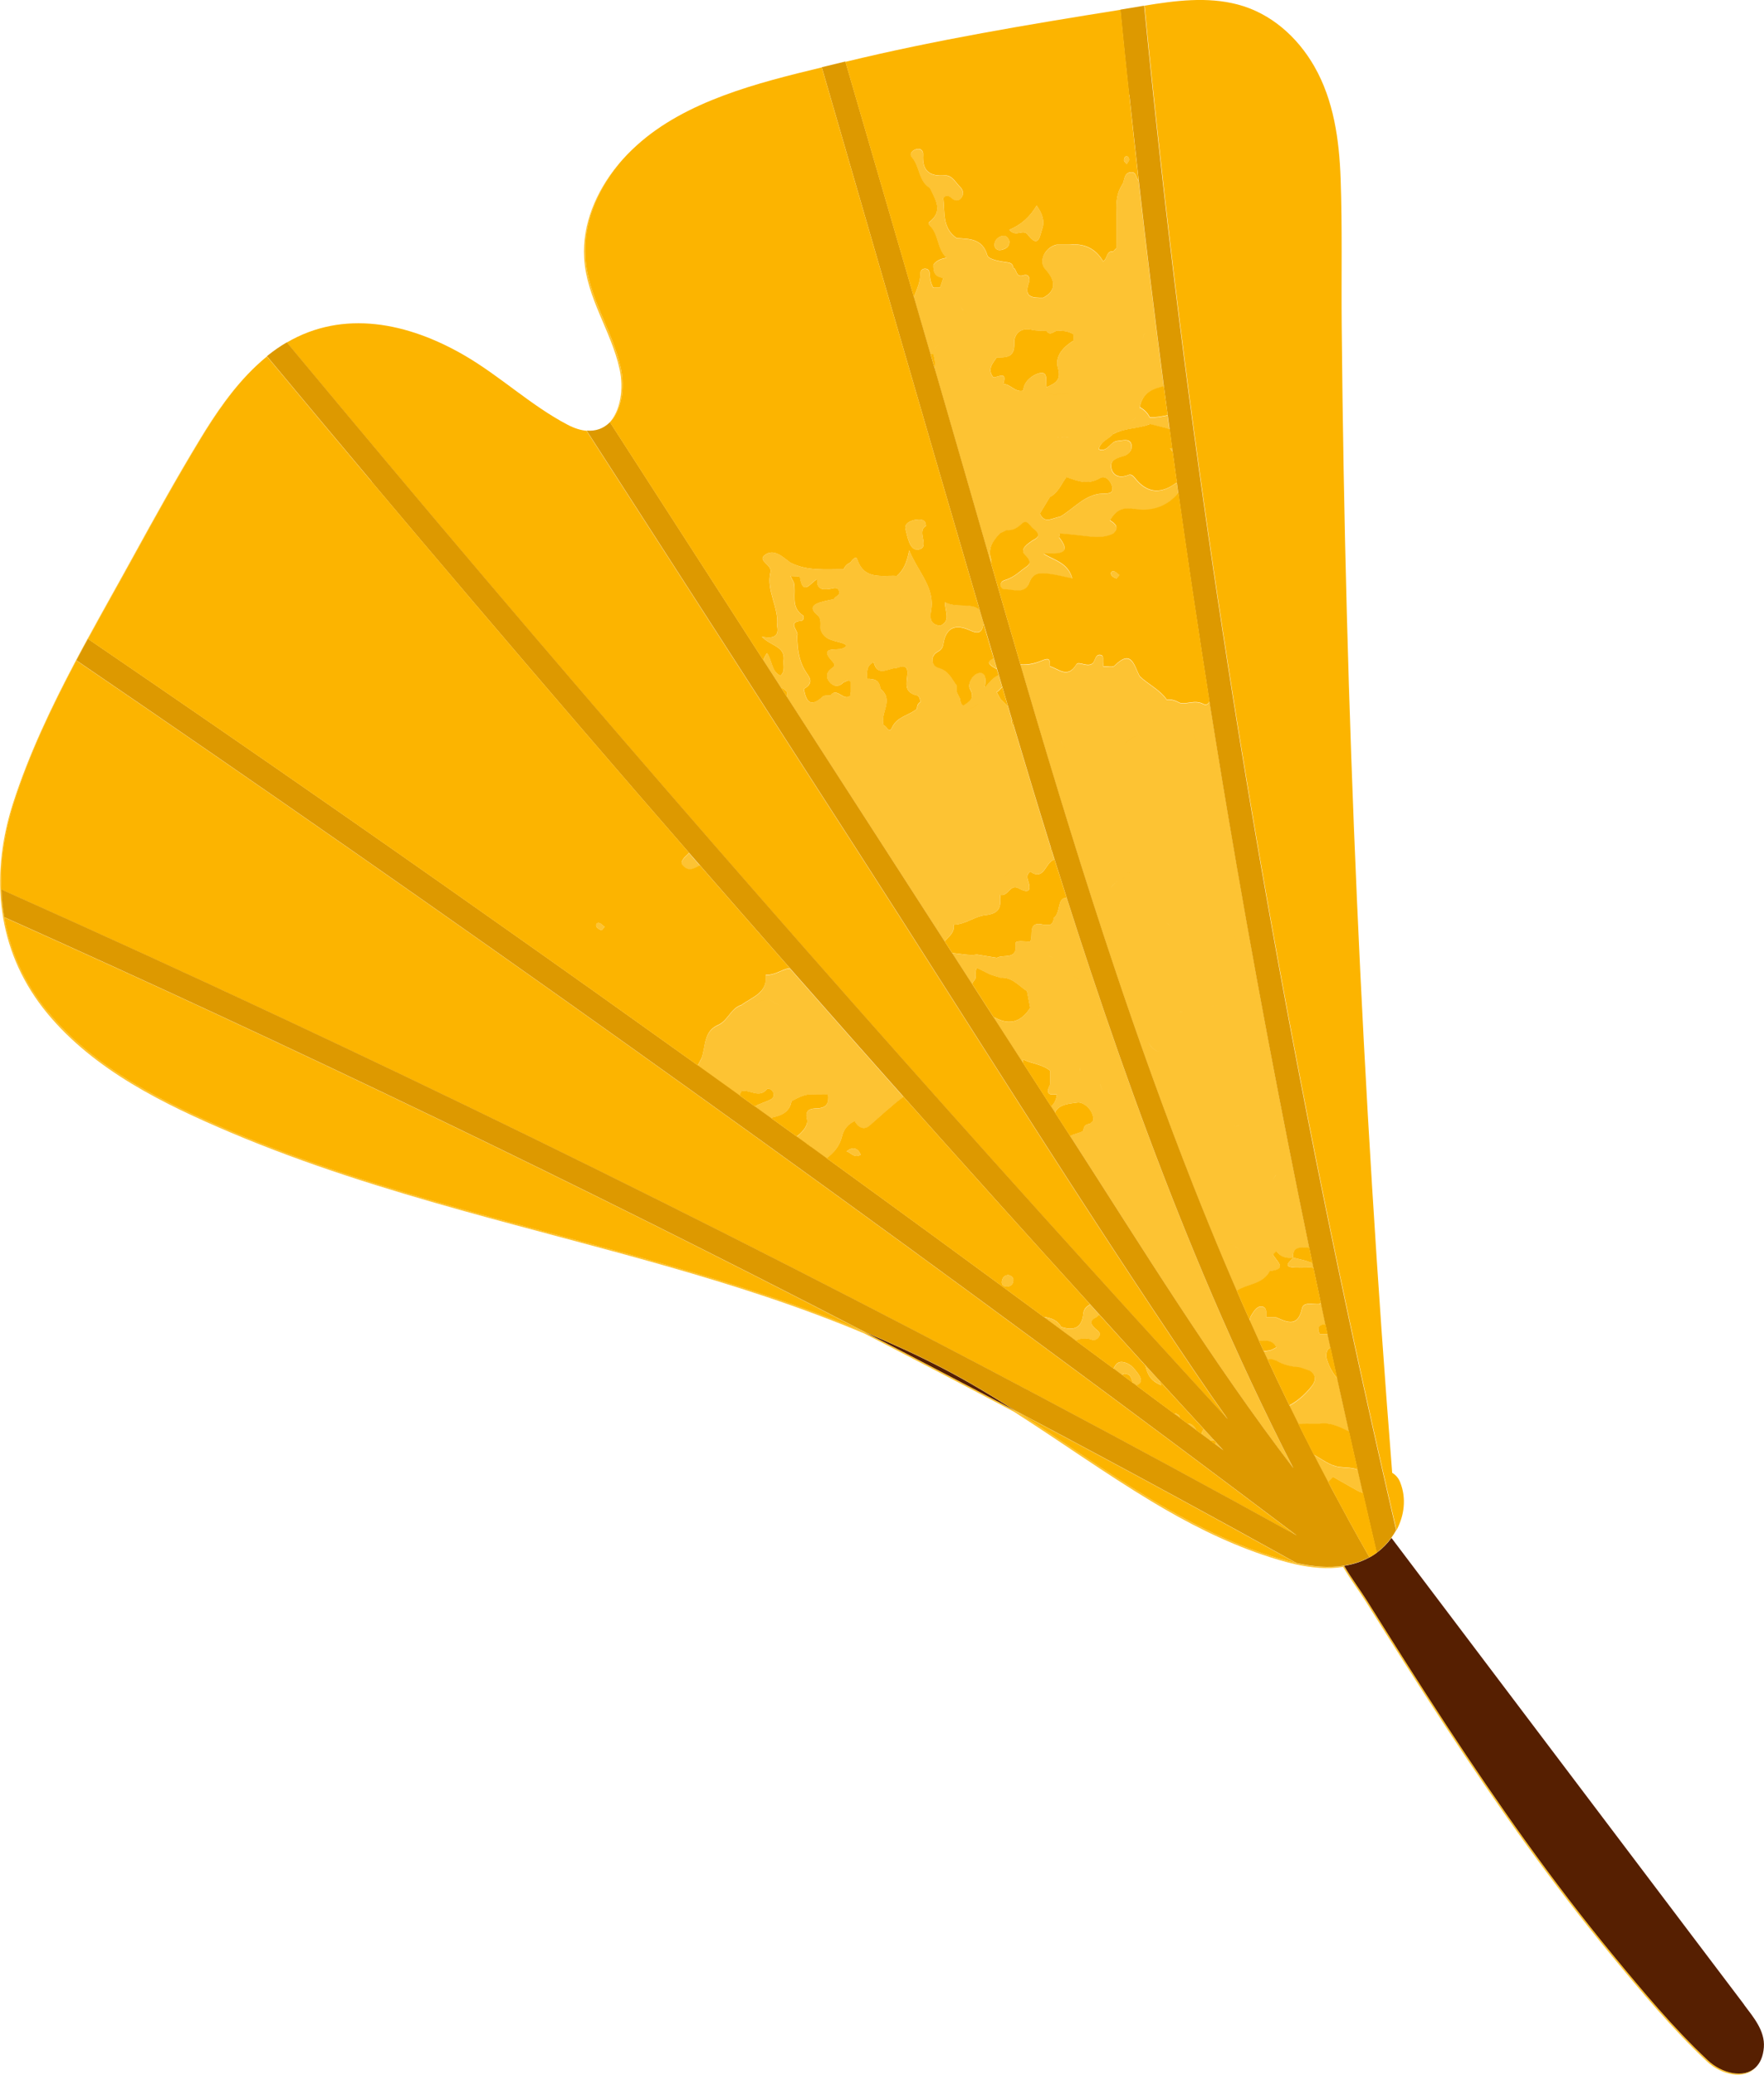 <svg width="91" height="107" viewBox="0 0 91 107" fill="none" xmlns="http://www.w3.org/2000/svg">
<g clip-path="url(#clip0_404_21241)">
<path d="M61.526 61.065C61.526 61.065 61.532 61.082 61.536 61.092C61.539 61.092 61.543 61.092 61.55 61.089C61.543 61.082 61.536 61.075 61.526 61.068V61.065Z" fill="#FDC333"/>
<path d="M50.968 61.44C51.153 61.645 51.335 61.85 51.52 62.054C51.335 61.85 51.153 61.645 50.968 61.44Z" fill="#FDC333"/>
<path d="M55.886 67.743C55.807 68.514 55.393 68.647 54.743 68.442C54.562 68.097 54.24 67.988 53.884 67.93C53.867 67.93 53.857 67.93 53.843 67.93C56.211 69.677 58.576 71.428 60.937 73.188C60.906 73.165 60.875 73.141 60.845 73.12C60.851 73.096 60.851 73.072 60.845 73.038C60.831 72.984 60.732 72.953 60.65 72.898C60.636 72.912 60.622 72.929 60.605 72.943C59.938 72.445 59.274 71.95 58.607 71.455C58.648 71.452 58.696 71.431 58.754 71.387C59.041 71.175 58.668 70.79 58.459 70.534C58.391 70.448 58.278 70.401 58.186 70.332C57.713 70.124 57.573 70.336 57.447 70.592C56.796 70.111 56.146 69.633 55.496 69.152C55.735 69.029 56.013 68.981 56.351 69.107C56.485 69.159 56.629 69.063 56.707 68.927C56.8 68.759 56.68 68.677 56.567 68.582C56.355 68.408 56.143 68.169 56.481 67.981C56.584 67.927 56.656 67.865 56.707 67.801C57.405 68.568 58.097 69.34 58.795 70.104C57.943 69.169 57.094 68.227 56.245 67.289C56.054 67.374 55.913 67.521 55.889 67.746L55.886 67.743ZM58.008 70.837C58.062 70.851 58.117 70.861 58.172 70.875C58.34 70.919 58.374 71.175 58.449 71.329C58.254 71.186 58.062 71.039 57.867 70.895C57.912 70.871 57.96 70.848 58.008 70.834V70.837Z" fill="#FDC333"/>
<path d="M24.591 31.246C24.55 31.198 24.509 31.147 24.464 31.099C24.506 31.147 24.547 31.198 24.591 31.246Z" fill="#FDC333"/>
<path d="M59.91 71.438C59.873 71.353 59.835 71.274 59.797 71.196C60.564 72.035 61.334 72.871 62.104 73.707C62.035 73.765 61.995 73.854 61.995 73.97C62.124 74.065 62.255 74.164 62.385 74.26C62.415 74.26 62.446 74.26 62.474 74.263C62.522 74.263 62.569 74.263 62.621 74.263C62.662 74.308 62.699 74.349 62.74 74.393C62.72 74.42 62.696 74.444 62.669 74.468C62.816 74.577 62.963 74.686 63.107 74.796C61.666 73.229 60.225 71.667 58.791 70.094C58.891 70.203 58.99 70.312 59.089 70.421C59.178 70.796 59.291 71.199 59.91 71.435V71.438Z" fill="#FDC333"/>
<path d="M61.478 73.472C61.437 73.441 61.351 73.431 61.272 73.431C61.488 73.591 61.704 73.751 61.916 73.912C61.847 73.861 61.779 73.809 61.71 73.758C61.673 73.653 61.597 73.553 61.478 73.472Z" fill="#FDC333"/>
<path d="M13.77 18.385C15.567 20.545 17.37 22.701 19.181 24.855C17.37 22.705 15.567 20.548 13.77 18.385Z" fill="#FDC333"/>
<path d="M52.07 11.851C52.416 12.267 52.772 11.775 53.018 12.1C53.597 12.861 53.645 12.134 53.764 11.806C53.915 11.397 53.771 11.015 53.477 10.602C53.128 11.185 52.69 11.584 52.07 11.851Z" fill="#FDC333"/>
<path d="M58.059 8.08C58.011 8.097 57.974 8.213 57.984 8.281C57.991 8.339 58.066 8.387 58.134 8.469C58.193 8.37 58.254 8.309 58.258 8.244C58.261 8.128 58.189 8.032 58.062 8.08H58.059Z" fill="#FDC333"/>
<path d="M44.405 59.55C44.23 59.171 43.987 59.137 43.669 59.379C43.902 59.437 44.073 59.772 44.405 59.55Z" fill="#FDC333"/>
<path d="M51.725 12.158C51.495 12.206 51.307 12.366 51.304 12.618C51.304 12.813 51.461 12.936 51.646 12.888C51.855 12.833 52.094 12.758 52.067 12.41C52.009 12.284 51.92 12.113 51.725 12.154V12.158Z" fill="#FDC333"/>
<path d="M30.775 51.224C31.295 51.593 31.815 51.965 32.335 52.336C31.815 51.965 31.295 51.596 30.775 51.224Z" fill="#FDC333"/>
<path d="M17.637 41.98C19.349 43.171 21.056 44.369 22.764 45.567C21.056 44.369 19.349 43.171 17.637 41.98Z" fill="#FDC333"/>
<path d="M54.349 47.355C54.343 47.495 54.315 47.621 54.178 47.692C54.062 47.692 53.946 47.692 53.826 47.692C52.964 47.488 53.319 48.235 53.142 48.562C52.875 48.576 52.365 48.477 52.389 48.661C52.498 49.545 51.769 49.201 51.424 49.402C51.081 49.347 50.736 49.289 50.394 49.235C49.969 49.303 49.545 49.18 49.121 49.16C49.097 49.122 49.073 49.088 49.049 49.05C49.415 49.617 49.781 50.187 50.147 50.753C50.168 50.702 50.192 50.651 50.222 50.603C50.441 50.415 50.25 50.125 50.394 49.917C50.623 50.033 50.852 50.146 51.081 50.262C51.252 50.316 51.424 50.371 51.598 50.426C51.721 50.303 51.858 50.211 52.005 50.139C51.858 50.211 51.721 50.303 51.598 50.426C52.197 50.378 52.543 50.835 52.974 51.122C53.029 51.405 53.087 51.688 53.142 51.971V51.978C52.697 52.688 52.108 52.903 51.338 52.493C51.318 52.483 51.29 52.49 51.263 52.49C51.109 52.255 50.958 52.016 50.804 51.78C51.16 52.333 51.516 52.882 51.872 53.435C51.896 53.35 51.916 53.265 51.94 53.179C51.916 53.265 51.896 53.35 51.872 53.435C52.943 55.097 54.014 56.759 55.085 58.417C54.863 58.072 54.64 57.728 54.418 57.383C54.623 56.929 55.205 56.922 55.581 56.861C55.865 56.817 56.416 57.223 56.399 57.796C56.341 57.851 56.283 57.905 56.228 57.96C56.009 57.97 55.893 58.086 55.886 58.308C55.691 58.458 55.404 58.455 55.205 58.594C58.921 64.361 62.542 70.264 66.72 75.724C65.225 72.806 63.836 69.834 62.542 66.821C60.198 61.362 58.155 55.783 56.28 50.149C56.095 50.241 55.907 50.337 55.722 50.429C55.547 50.426 55.4 50.378 55.277 50.31C55.404 50.381 55.547 50.426 55.722 50.429C55.907 50.337 56.095 50.241 56.28 50.149C55.855 48.873 55.438 47.597 55.031 46.314C55.01 46.31 54.989 46.307 54.969 46.307C54.534 46.321 54.726 47.075 54.353 47.348L54.349 47.355ZM54.349 49.405C54.25 49.368 54.103 49.289 54.024 49.269C54.106 49.289 54.254 49.368 54.349 49.405ZM54.219 57.066C53.733 56.308 53.244 55.554 52.758 54.797C52.762 54.745 52.769 54.694 52.769 54.633C53.234 54.868 53.775 54.875 54.178 55.227C54.178 55.452 54.178 55.68 54.182 55.906C53.983 56.284 53.99 56.527 54.524 56.424C54.493 56.704 54.387 56.916 54.219 57.062V57.066ZM58.48 56.772C58.473 56.827 58.47 56.882 58.466 56.94C58.36 57.004 58.254 57.056 58.141 57.086C58.254 57.056 58.36 57.004 58.466 56.94C58.47 56.885 58.473 56.83 58.48 56.776C58.333 56.626 58.223 56.417 58.097 56.233C58.223 56.417 58.333 56.626 58.48 56.776V56.772ZM56.762 55.912C56.807 56.073 56.855 56.23 56.889 56.39C56.855 56.23 56.803 56.069 56.759 55.912H56.762ZM56.7 52.169C56.718 52.261 56.69 52.364 56.581 52.487C56.69 52.364 56.718 52.258 56.7 52.169ZM56.064 54.547C56.153 54.599 56.242 54.647 56.328 54.684C56.413 54.722 56.499 54.745 56.581 54.749C56.499 54.745 56.413 54.722 56.328 54.684C56.242 54.647 56.153 54.599 56.064 54.547C56.009 54.65 55.924 54.691 55.828 54.708C55.924 54.691 56.009 54.65 56.064 54.547ZM55.722 55.056C55.722 55.131 55.722 55.203 55.725 55.271C55.718 55.203 55.718 55.131 55.722 55.056ZM55.554 51.122C55.441 51.122 55.325 51.122 55.212 51.122C55.325 51.122 55.441 51.122 55.554 51.122ZM54.945 50.043C54.993 50.098 55.048 50.146 55.102 50.194C55.048 50.149 54.996 50.098 54.945 50.043Z" fill="#FDC333"/>
<path d="M25.104 47.211C25.963 47.815 26.822 48.423 27.678 49.027C26.819 48.419 25.963 47.815 25.104 47.211Z" fill="#FDC333"/>
<path d="M68.763 76.167C69.181 76.403 69.598 76.638 70.012 76.874C70.112 76.928 70.211 76.976 70.307 76.973C69.821 74.854 69.342 72.735 68.88 70.612C68.917 70.779 68.951 70.943 68.989 71.11C68.733 70.796 68.531 70.438 68.418 70.001C68.404 69.715 68.486 69.561 68.64 69.513C68.589 69.278 68.537 69.039 68.486 68.804C68.349 68.804 68.212 68.804 68.079 68.804C67.949 68.548 67.993 68.353 68.298 68.312C68.325 68.309 68.349 68.306 68.377 68.302C68.298 67.934 68.223 67.565 68.144 67.197C68.12 67.221 68.099 67.241 68.076 67.265C67.754 67.299 67.247 67.125 67.169 67.487C66.957 68.456 66.43 68.213 65.844 67.954C65.673 67.954 65.502 67.954 65.331 67.954V67.947C65.317 67.729 65.379 67.418 65.091 67.391C64.825 67.364 64.674 67.65 64.544 67.862C64.503 67.93 64.486 68.012 64.469 68.097C64.243 67.592 64.02 67.084 63.801 66.576C64.356 66.21 65.15 66.251 65.505 65.559C66.515 65.463 65.793 65.023 65.677 64.702C65.735 64.644 65.79 64.586 65.848 64.532C66.06 64.829 66.354 64.921 66.703 64.873C66.683 64.535 66.806 64.351 67.182 64.354C67.302 64.354 67.422 64.354 67.542 64.347C67.535 64.31 67.525 64.272 67.518 64.235C66.782 60.676 66.077 57.107 65.406 53.534C65.382 53.548 65.358 53.558 65.338 53.572C65.331 53.623 65.331 53.674 65.331 53.729C65.331 53.674 65.331 53.623 65.338 53.572C65.362 53.558 65.386 53.548 65.406 53.534C64.664 49.593 63.962 45.642 63.295 41.687C63.285 41.704 63.271 41.721 63.261 41.742C62.977 41.742 62.693 41.748 62.412 41.752C62.696 41.752 62.977 41.745 63.261 41.742C63.267 41.721 63.285 41.704 63.295 41.687C63.209 41.182 63.124 40.677 63.042 40.169C62.891 40.151 62.74 40.134 62.597 40.107C62.74 40.134 62.891 40.151 63.042 40.169C62.823 38.838 62.607 37.507 62.395 36.173C62.337 36.319 62.231 36.398 62.073 36.319C61.625 36.091 61.255 36.354 60.862 36.261C60.65 36.149 60.434 36.064 60.184 36.091H60.164H60.184C59.821 35.576 59.243 35.316 58.798 34.897C58.504 34.388 58.401 33.447 57.491 34.347C57.388 34.446 57.111 34.371 56.913 34.378C56.913 34.323 56.909 34.265 56.906 34.211C56.878 34.057 56.978 33.808 56.748 33.788C56.512 33.767 56.499 34.05 56.389 34.204C56.108 34.47 55.643 34.081 55.523 34.282C55.075 35.026 54.62 34.508 54.161 34.378C54.144 34.057 54.192 33.89 53.699 34.098C53.323 34.259 52.96 34.313 52.635 34.282C52.129 32.556 51.629 30.833 51.133 29.106C51.15 29.028 51.146 28.932 51.123 28.864C50.934 28.294 51.222 27.902 51.578 27.526C51.694 27.468 51.807 27.414 51.923 27.356C52.231 27.393 52.454 27.257 52.673 27.049C52.977 26.759 53.111 27.11 53.275 27.253C53.484 27.438 53.764 27.646 53.299 27.867C53.011 28.059 52.577 28.338 52.881 28.642C53.354 29.106 52.994 29.181 52.717 29.41C52.45 29.632 52.176 29.826 51.844 29.932C51.735 29.966 51.632 30.021 51.622 30.157C51.612 30.29 51.687 30.41 51.8 30.406C52.252 30.389 52.851 30.7 53.083 30.082C53.299 29.512 53.696 29.556 54.12 29.608C54.514 29.655 54.901 29.761 55.315 29.847C55.089 29.024 54.356 28.905 53.816 28.557C53.929 28.557 54.041 28.553 54.151 28.557C54.818 28.584 55.208 28.451 54.644 27.738C54.613 27.7 54.661 27.601 54.675 27.53C54.979 27.54 55.28 27.584 55.581 27.615C56.191 27.673 56.824 27.833 57.422 27.533C57.758 27.206 57.529 27.018 57.251 26.844C57.542 26.393 57.83 26.144 58.49 26.267C59.336 26.421 60.184 26.178 60.78 25.431C60.78 25.431 60.78 25.431 60.78 25.428C60.756 25.254 60.732 25.083 60.708 24.909C60.636 24.933 60.567 24.991 60.496 25.035C59.784 25.493 59.154 25.387 58.61 24.749C58.497 24.616 58.381 24.435 58.199 24.51C57.761 24.691 57.409 24.554 57.32 24.145C57.231 23.729 57.618 23.633 57.97 23.531C58.254 23.449 58.463 23.138 58.333 22.862C58.217 22.613 57.871 22.739 57.624 22.756C57.265 22.78 57.142 23.357 56.673 23.179C56.769 22.763 57.19 22.667 57.416 22.391C58.004 22.067 58.699 22.132 59.305 21.876C59.647 21.961 59.989 22.036 60.325 22.138C60.294 21.903 60.259 21.664 60.229 21.429C59.921 21.487 59.62 21.555 59.305 21.534C59.192 21.302 59.014 21.135 58.791 21.016V21.026C58.761 21.238 58.699 21.395 58.613 21.507C58.514 21.637 58.384 21.712 58.237 21.76C58.384 21.712 58.514 21.633 58.613 21.507C58.702 21.395 58.764 21.238 58.788 21.026L58.791 21.016C58.938 20.245 59.472 20.074 60.034 19.934C59.572 16.406 59.14 12.874 58.74 9.339C58.586 9.179 58.634 8.855 58.329 8.892C57.946 8.937 58.032 9.315 57.891 9.53C57.604 9.97 57.57 10.428 57.594 10.916C57.594 11.543 57.594 12.171 57.59 12.799C57.535 12.857 57.477 12.915 57.422 12.973C57.046 12.939 57.132 13.369 56.906 13.485C56.516 12.833 55.941 12.55 55.188 12.629C54.959 12.629 54.733 12.629 54.504 12.629C53.884 12.768 53.552 13.492 53.922 13.895C54.497 14.525 54.461 15.015 53.816 15.365C53.275 15.375 52.782 15.358 53.08 14.577C53.166 14.352 53.049 14.12 52.803 14.205C52.385 14.345 52.478 13.901 52.272 13.823C52.242 13.645 52.187 13.57 51.958 13.54C51.595 13.492 50.996 13.389 50.934 13.181C50.678 12.298 50.014 12.335 49.346 12.287C48.597 11.775 48.748 10.963 48.659 10.23C48.799 10.035 48.946 10.1 49.086 10.226C49.268 10.383 49.446 10.411 49.596 10.199C49.733 10.008 49.689 9.814 49.531 9.657C49.292 9.421 49.103 9.029 48.737 9.056C47.916 9.117 47.567 8.786 47.618 7.981C47.632 7.78 47.488 7.65 47.286 7.698C47.074 7.749 46.876 7.933 47.047 8.131C47.461 8.606 47.372 9.36 47.974 9.715C48.255 10.312 48.679 10.912 47.916 11.479C47.895 11.492 47.913 11.601 47.943 11.629C48.436 12.086 48.33 12.857 48.83 13.308C48.563 13.345 48.323 13.434 48.149 13.652C48.132 14.021 48.217 14.314 48.662 14.338C48.604 14.509 48.546 14.679 48.487 14.85C48.375 14.85 48.262 14.85 48.145 14.85C48.015 14.621 47.967 14.376 47.957 14.113C47.95 13.956 47.858 13.847 47.68 13.867C47.55 13.884 47.478 13.987 47.478 14.106C47.478 14.546 47.297 14.932 47.143 15.328C47.468 16.447 47.796 17.57 48.121 18.689C48.084 18.556 48.043 18.419 48.005 18.286C48.05 18.286 48.094 18.286 48.142 18.279C48.231 18.542 48.251 18.777 48.207 18.982C48.368 19.535 48.529 20.084 48.689 20.637C51.547 30.461 54.298 40.421 57.573 50.176C57.741 50.238 57.819 50.374 57.878 50.525C57.819 50.371 57.737 50.238 57.573 50.176C58.805 53.845 60.112 57.486 61.526 61.082C61.532 61.089 61.543 61.096 61.55 61.102C61.546 61.102 61.543 61.102 61.536 61.106C62.604 63.819 63.736 66.507 64.944 69.159C65.009 69.159 65.071 69.159 65.136 69.155C65.437 69.145 65.704 69.186 65.844 69.5C65.725 69.554 65.608 69.636 65.478 69.664C65.386 69.681 65.276 69.684 65.187 69.705C65.618 70.639 66.06 71.571 66.512 72.499C66.132 71.714 65.755 70.93 65.389 70.138C65.434 70.128 65.478 70.118 65.523 70.111C65.622 70.097 65.735 70.158 65.844 70.189C66.214 70.418 66.624 70.5 67.049 70.53C67.22 70.588 67.391 70.646 67.562 70.704C67.945 70.953 67.874 71.25 67.637 71.544C67.323 71.936 66.953 72.264 66.512 72.503C67.466 74.468 68.469 76.416 69.523 78.334C69.181 77.706 68.842 77.078 68.507 76.444C68.592 76.358 68.678 76.27 68.763 76.184V76.167ZM67.353 63.436C67.333 63.46 67.309 63.484 67.288 63.501C67.309 63.484 67.333 63.457 67.353 63.436ZM65.841 60.58C65.718 60.73 65.629 60.939 65.523 61.12C65.629 60.942 65.714 60.73 65.841 60.58ZM58.627 13.461C58.665 13.526 58.702 13.587 58.737 13.652C58.702 13.587 58.665 13.523 58.627 13.461ZM58.966 17.573C58.952 17.385 58.986 17.249 59.075 17.163C58.99 17.249 58.952 17.385 58.966 17.573C58.795 17.631 58.624 17.689 58.456 17.747C58.627 17.689 58.798 17.631 58.966 17.573ZM58.285 18.265C58.302 18.265 58.322 18.265 58.34 18.265C58.322 18.265 58.302 18.265 58.285 18.265C58.285 18.494 58.285 18.723 58.285 18.948C58.285 18.719 58.285 18.491 58.285 18.265ZM57.772 14.324H57.854H57.772C57.772 14.352 57.772 14.379 57.772 14.41C57.772 14.383 57.772 14.355 57.772 14.324ZM56.909 15.147C56.899 15.208 56.895 15.277 56.902 15.355C56.895 15.277 56.899 15.208 56.909 15.147ZM51.923 27.008V27.001V27.008ZM51.814 25.117C52.009 24.605 52.44 24.326 52.898 24.332C52.44 24.326 52.009 24.605 51.814 25.117ZM53.641 24.609C53.669 24.387 53.775 24.281 53.939 24.274C53.775 24.278 53.669 24.387 53.641 24.609ZM53.987 20.326C53.908 20.46 53.737 20.531 53.669 20.671C53.737 20.531 53.908 20.46 53.987 20.326C54.394 20.391 54.794 20.347 55.191 20.286C54.794 20.344 54.394 20.388 53.987 20.326ZM55.137 22.548C54.924 22.541 54.712 22.551 54.5 22.548C54.712 22.548 54.924 22.538 55.137 22.548ZM54.141 28.001C54.154 27.98 54.175 27.96 54.199 27.946C54.175 27.96 54.158 27.977 54.141 28.001ZM56.047 21.521C56.05 21.575 56.06 21.62 56.078 21.661C56.064 21.623 56.054 21.579 56.047 21.521ZM56.752 24.66C57.015 24.5 57.306 24.817 57.371 25.1C57.464 25.503 57.114 25.452 56.868 25.462C55.941 25.506 55.397 26.243 54.675 26.663C54.319 26.694 53.901 27.066 53.645 26.492C53.816 26.209 53.987 25.926 54.161 25.639C54.603 25.421 54.743 24.957 55.02 24.609C55.588 24.82 56.129 25.042 56.752 24.66ZM51.413 18.443C51.91 18.436 52.348 18.46 52.32 17.699C52.303 17.262 52.625 16.866 53.23 17.013C53.474 17.071 53.733 17.054 53.987 17.068C54.161 17.341 54.329 17.112 54.5 17.064C54.801 17.051 55.096 17.075 55.362 17.238C55.362 17.351 55.362 17.464 55.362 17.58C55.369 17.86 55.383 18.139 55.39 18.416C55.38 18.136 55.369 17.856 55.362 17.58C54.835 17.907 54.401 18.388 54.572 18.985C54.76 19.637 54.411 19.781 53.99 19.975C53.922 19.658 54.13 19.037 53.48 19.293C53.213 19.398 52.799 19.688 52.786 20.149C52.368 20.258 52.135 19.811 51.756 19.808C51.975 19.112 51.489 19.467 51.242 19.467C50.924 19.064 51.184 18.753 51.413 18.443ZM48.487 17.754C48.357 17.808 48.269 17.89 48.21 17.993C48.265 17.89 48.357 17.808 48.487 17.754C48.487 17.699 48.487 17.645 48.487 17.587C48.487 17.641 48.487 17.699 48.487 17.754ZM50.034 18.955C49.99 19.05 49.932 19.122 49.856 19.177C49.932 19.122 49.99 19.047 50.034 18.955ZM49.696 16.041C49.774 16.089 49.829 16.164 49.88 16.242C49.829 16.164 49.778 16.089 49.696 16.041C49.634 15.935 49.586 15.826 49.555 15.713C49.586 15.826 49.637 15.935 49.696 16.041ZM50.034 21.865C49.856 21.848 49.709 21.876 49.586 21.951C49.709 21.876 49.856 21.848 50.034 21.865C50.11 21.818 50.185 21.767 50.26 21.719C50.185 21.767 50.11 21.818 50.034 21.865ZM54.5 39.687C54.445 39.687 54.387 39.684 54.332 39.684C54.387 39.684 54.445 39.684 54.5 39.687C54.5 39.739 54.5 39.786 54.5 39.834C54.5 39.786 54.5 39.739 54.5 39.687ZM54.541 40.032C54.562 40.08 54.596 40.121 54.644 40.148C54.596 40.121 54.562 40.08 54.541 40.032ZM54.661 41.056C54.661 41.056 54.671 41.056 54.675 41.052C54.671 41.052 54.664 41.052 54.661 41.056ZM54.849 40.544C54.941 40.537 55.041 40.544 55.133 40.527C55.044 40.544 54.945 40.537 54.849 40.544ZM54.709 38.206C54.77 38.258 54.822 38.343 54.849 38.483C54.887 38.517 54.924 38.544 54.965 38.561C54.924 38.541 54.887 38.517 54.849 38.483C54.822 38.346 54.77 38.261 54.709 38.206ZM54.849 36.081C54.794 35.91 54.736 35.743 54.681 35.572C54.736 35.743 54.794 35.91 54.849 36.081C54.965 36.163 55.092 36.207 55.219 36.231C55.092 36.207 54.969 36.163 54.849 36.081ZM55.876 39.172C55.876 39.114 55.876 39.056 55.876 38.995C55.876 39.053 55.876 39.111 55.876 39.172ZM55.992 36.029C56.013 35.992 56.033 35.954 56.054 35.917C56.033 35.954 56.013 35.992 55.992 36.029ZM57.932 38.476C58.199 38.169 58.473 37.968 58.767 37.916C58.473 37.964 58.199 38.166 57.932 38.476C57.819 38.476 57.71 38.476 57.597 38.476C57.71 38.476 57.819 38.476 57.932 38.476ZM57.248 38.998C57.556 39.135 57.73 39.353 57.854 39.605C57.73 39.353 57.556 39.135 57.248 38.998ZM57.303 45.771C57.447 45.614 57.59 45.464 57.761 45.345C57.59 45.464 57.447 45.618 57.303 45.771ZM57.878 45.321C57.932 45.304 57.984 45.283 58.018 45.246C57.98 45.283 57.932 45.304 57.878 45.321ZM57.594 42.601C57.751 42.581 57.915 42.601 58.093 42.591C57.915 42.601 57.751 42.581 57.594 42.601ZM58.114 44.99C58.182 44.993 58.251 45.004 58.309 45.028C58.251 45 58.182 44.993 58.114 44.99ZM58.624 41.735C58.559 41.636 58.518 41.533 58.49 41.428C58.518 41.533 58.559 41.636 58.624 41.735C58.699 41.639 58.781 41.564 58.867 41.51C58.781 41.564 58.699 41.639 58.624 41.735ZM59.835 54.571C59.852 54.472 59.849 54.363 59.825 54.244C59.524 54.189 59.284 53.91 59.24 53.712C59.288 53.906 59.527 54.186 59.825 54.244C59.849 54.363 59.852 54.472 59.835 54.571ZM60.345 47.733C60.283 47.662 60.218 47.621 60.15 47.593C60.218 47.621 60.287 47.662 60.345 47.733ZM61.029 52.19C61.064 52.272 61.108 52.34 61.166 52.398C61.108 52.34 61.064 52.272 61.029 52.19C60.958 52.19 60.892 52.179 60.831 52.152C60.889 52.176 60.958 52.186 61.029 52.19ZM60.715 58.987C60.992 58.946 61.266 58.908 61.543 58.867C61.266 58.908 60.992 58.946 60.715 58.987ZM61.543 37.797C61.604 37.916 61.652 38.05 61.7 38.179C61.652 38.05 61.608 37.916 61.543 37.797ZM62.234 52.019C62.474 51.862 62.734 51.842 63.001 51.842C62.737 51.842 62.474 51.862 62.234 52.019ZM64.465 48.593C64.465 48.634 64.462 48.672 64.451 48.706C64.458 48.672 64.465 48.634 64.465 48.593ZM64.123 63.668L64.13 63.665H64.123V63.668ZM63.781 48.597C63.839 48.597 63.897 48.597 63.955 48.597C63.897 48.597 63.839 48.597 63.781 48.597C63.723 48.382 63.658 48.17 63.61 47.955C63.658 48.17 63.723 48.385 63.781 48.597ZM63.61 52.019C63.781 51.907 63.955 51.794 64.126 51.681C63.955 51.794 63.781 51.907 63.61 52.019C63.497 51.965 63.384 51.907 63.271 51.852C63.384 51.907 63.497 51.965 63.61 52.019ZM63.61 58.086C63.733 58.076 63.853 58.059 63.966 58.025C63.853 58.062 63.733 58.076 63.61 58.086ZM63.784 61.788C63.729 61.788 63.675 61.788 63.62 61.792C63.675 61.792 63.729 61.792 63.784 61.788ZM63.445 64.184C63.5 64.184 63.555 64.19 63.606 64.194C63.753 64.286 63.88 64.412 64.01 64.532C63.88 64.412 63.75 64.286 63.606 64.194C63.551 64.187 63.497 64.184 63.445 64.184ZM66.974 73.441C67.004 73.441 67.028 73.441 67.062 73.441C67.288 73.431 67.514 73.438 67.737 73.438C67.85 73.438 67.966 73.438 68.079 73.438C68.644 73.356 69.116 73.612 69.598 73.833C69.746 74.492 69.893 75.147 70.043 75.806C69.766 75.683 69.424 75.713 69.112 75.666C68.606 75.608 68.212 75.27 67.778 75.034C67.507 74.505 67.24 73.973 66.974 73.438V73.441Z" fill="#FDC333"/>
<path d="M47.365 26.796C47.019 26.799 46.633 26.994 46.711 27.284C46.818 27.676 46.927 28.396 47.348 28.342C48.043 28.253 47.238 27.41 47.769 27.12C47.759 26.803 47.563 26.793 47.365 26.793V26.796Z" fill="#FDC333"/>
<path d="M66.703 64.859C66.549 65.071 66.121 65.34 66.816 65.371C67.008 65.378 67.199 65.371 67.391 65.371C67.521 65.361 67.644 65.368 67.764 65.385C67.832 65.716 67.904 66.043 67.973 66.374C67.884 65.961 67.798 65.549 67.713 65.136C67.607 65.108 67.501 65.074 67.391 65.03C67.162 64.972 66.933 64.914 66.703 64.859Z" fill="#FDC333"/>
<path d="M48.744 31.058C48.758 31.556 49.059 32.027 48.508 32.273C47.991 32.215 47.971 31.887 48.039 31.471C48.238 30.294 47.382 29.533 46.907 28.383C46.783 29.045 46.599 29.413 46.273 29.703C45.486 29.662 44.583 29.932 44.22 28.83C44.162 28.649 43.953 28.878 43.868 29.017C43.703 29.082 43.59 29.198 43.526 29.362C42.595 29.355 41.65 29.468 40.778 29.017C40.377 28.721 39.929 28.263 39.45 28.632C39.06 28.932 39.871 29.14 39.748 29.529C39.529 30.485 40.196 31.331 40.09 32.273C40.199 32.774 39.967 32.969 39.299 32.836C39.771 33.317 40.463 33.327 40.435 33.986C40.387 34.276 40.541 34.603 40.264 34.846C39.785 34.634 39.854 34.061 39.573 33.685C39.484 33.808 39.419 33.928 39.374 34.047C39.765 34.654 40.158 35.262 40.548 35.869C40.459 35.729 40.37 35.593 40.281 35.453C40.394 35.497 40.5 35.576 40.6 35.702V35.954C43.31 40.151 46.02 44.352 48.727 48.549C48.956 48.296 49.261 48.075 49.196 47.692C49.138 47.692 49.08 47.692 49.021 47.692C49.08 47.692 49.138 47.692 49.196 47.692C49.791 47.679 50.308 47.252 50.811 47.201C51.636 47.116 51.629 46.713 51.598 46.15C51.995 46.263 52.101 45.57 52.539 45.809C53.077 46.106 53.21 45.939 53.025 45.396C52.967 45.222 52.977 45.068 53.142 44.952C53.877 45.451 53.911 44.481 54.37 44.338C54.38 44.338 54.387 44.331 54.397 44.328C54.397 44.328 54.397 44.328 54.397 44.331C54.36 44.205 54.319 44.082 54.281 43.956C54.226 43.884 54.175 43.813 54.165 43.741C54.165 43.69 54.165 43.642 54.165 43.591C53.525 41.533 52.902 39.472 52.286 37.408C52.286 37.408 52.283 37.408 52.279 37.408C52.176 37.336 52.17 37.234 52.2 37.118C52.129 36.872 52.053 36.627 51.981 36.381C51.968 36.381 51.954 36.374 51.937 36.374C51.824 36.261 51.708 36.149 51.595 36.033C51.533 35.92 51.475 35.808 51.413 35.695C51.523 35.627 51.598 35.511 51.701 35.432C51.752 35.606 51.803 35.78 51.855 35.954C51.656 35.282 51.461 34.61 51.263 33.941C50.784 34.16 51.123 34.327 51.427 34.504C51.458 34.603 51.485 34.706 51.516 34.804C51.263 34.914 51.071 35.132 50.794 35.453C50.91 34.92 50.787 34.607 50.445 34.716C50.137 34.811 49.904 35.282 50.034 35.514C50.315 36.023 50.014 36.169 49.699 36.374C49.562 36.299 49.535 36.173 49.531 36.033C49.473 35.917 49.415 35.801 49.36 35.685C49.36 35.572 49.36 35.46 49.36 35.35C49.086 35.013 48.963 34.583 48.426 34.439C48.015 34.327 47.988 33.815 48.361 33.614C48.621 33.47 48.642 33.344 48.682 33.119C48.813 32.419 49.223 32.191 49.877 32.433C50.185 32.549 50.561 32.815 50.708 32.31C50.725 32.256 50.736 32.201 50.743 32.146C50.76 32.211 50.78 32.273 50.797 32.337C50.712 32.044 50.623 31.747 50.537 31.454C50.438 31.365 50.312 31.293 50.137 31.259C49.699 31.171 49.24 31.3 48.741 31.048L48.744 31.058ZM41.287 35.525C41.181 35.586 41.072 35.637 40.959 35.668C41.072 35.637 41.181 35.586 41.287 35.525C41.287 35.47 41.291 35.415 41.294 35.357C41.294 35.412 41.291 35.467 41.287 35.525ZM43.871 35.702C43.871 35.757 43.868 35.811 43.864 35.869C43.522 36.221 43.176 35.402 42.834 35.869C42.697 35.886 42.513 35.852 42.434 35.927C41.794 36.528 41.575 36.166 41.462 35.528C41.804 35.35 41.893 35.112 41.654 34.781C41.222 34.187 41.12 33.501 41.12 32.791C41.236 32.549 40.555 32.085 41.339 32.017C41.448 32.007 41.493 31.791 41.417 31.74C40.747 31.31 41.086 30.614 40.949 30.048C40.901 30.137 40.853 30.225 40.784 30.28C40.853 30.225 40.901 30.133 40.949 30.048C40.891 29.935 40.832 29.819 40.774 29.707C40.942 29.72 41.25 29.713 41.253 29.751C41.421 30.805 41.831 30.01 42.146 29.877C42.102 30.382 42.413 30.433 42.797 30.375C42.988 30.345 43.204 30.225 43.282 30.512C43.337 30.72 43.067 30.747 43.005 30.901C42.786 30.949 42.564 30.99 42.352 31.051C41.938 31.171 41.719 31.348 42.163 31.727C42.386 31.914 42.304 32.198 42.321 32.447C42.475 32.969 42.93 33.027 43.365 33.143C43.772 33.252 43.693 33.382 43.347 33.477C42.913 33.508 42.28 33.426 42.94 34.122C43.146 34.337 42.988 34.402 42.858 34.501C42.598 34.699 42.602 34.958 42.783 35.17C42.992 35.419 43.269 35.449 43.519 35.187C43.635 35.173 43.748 34.996 43.864 35.187C43.864 35.361 43.864 35.531 43.864 35.705L43.871 35.702ZM46.616 31.246C46.458 31.109 46.438 30.945 46.441 30.778C46.434 30.945 46.458 31.109 46.616 31.246ZM45.726 39.377C45.671 39.37 45.623 39.346 45.592 39.292C45.572 39.203 45.548 39.118 45.527 39.029C45.548 39.118 45.572 39.203 45.592 39.292C45.623 39.346 45.671 39.37 45.726 39.377C45.743 39.377 45.764 39.377 45.784 39.377C45.764 39.377 45.746 39.377 45.726 39.377ZM46.342 43.27C46.174 43.304 46.116 43.417 46.116 43.574C46.116 43.417 46.174 43.304 46.342 43.27C46.427 43.277 46.492 43.301 46.533 43.345C46.492 43.301 46.427 43.277 46.342 43.27ZM47.303 36.558C46.903 36.913 46.28 36.944 46.017 37.531C45.866 37.869 45.743 37.432 45.589 37.415C45.38 36.801 46.15 36.098 45.418 35.528C45.394 35.084 45.1 34.999 44.73 35.016C44.73 34.685 44.672 34.33 45.076 34.16C45.264 34.924 45.822 34.484 46.205 34.46C46.414 34.45 46.605 34.252 46.794 34.501C46.92 34.975 46.438 35.675 47.31 35.869C47.451 35.944 47.478 36.074 47.478 36.217C47.341 36.292 47.314 36.422 47.307 36.562L47.303 36.558ZM47.485 32.614C47.461 32.334 47.471 32.054 47.481 31.771C47.471 32.051 47.461 32.334 47.485 32.614C47.54 32.614 47.594 32.617 47.653 32.621C47.598 32.621 47.543 32.617 47.485 32.614ZM54.172 43.584C53.925 43.577 53.761 43.523 53.651 43.437C53.761 43.523 53.925 43.577 54.172 43.584ZM53.487 41.523C53.487 41.486 53.494 41.448 53.494 41.411C53.494 41.448 53.491 41.486 53.487 41.523C53.203 41.523 52.919 41.523 52.635 41.523C52.919 41.523 53.203 41.523 53.487 41.523ZM52.211 44.867C52.005 44.976 51.841 45.15 51.773 45.468C51.841 45.15 52.005 44.98 52.211 44.867ZM50.732 38.128C50.596 38.169 50.483 38.261 50.397 38.435C50.342 38.435 50.288 38.435 50.233 38.435C50.288 38.435 50.342 38.435 50.397 38.435C50.483 38.264 50.596 38.172 50.732 38.128ZM49.716 36.555C49.771 36.555 49.825 36.562 49.884 36.565C50.133 36.562 50.318 36.436 50.483 36.279C50.315 36.432 50.133 36.558 49.884 36.565C49.829 36.558 49.774 36.555 49.716 36.555C49.716 36.517 49.716 36.48 49.713 36.446C49.713 36.483 49.713 36.521 49.716 36.555ZM48.446 47.457C48.419 47.6 48.392 47.74 48.334 47.863C48.388 47.737 48.419 47.597 48.446 47.457Z" fill="#FDC333"/>
<path d="M32.024 18.975C31.589 16.996 30.316 15.317 30.196 13.246C30.097 11.513 30.819 9.824 31.897 8.5C32.191 8.142 32.51 7.811 32.849 7.503C32.486 7.828 32.147 8.179 31.836 8.558C30.754 9.885 30.032 11.574 30.135 13.304C30.255 15.375 31.528 17.054 31.962 19.033C32.191 20.077 32 21.221 31.408 21.835C31.425 21.818 31.445 21.801 31.463 21.784C32.062 21.173 32.253 20.023 32.024 18.975Z" fill="#FDC333"/>
<path d="M60.499 23.309C60.489 23.244 60.482 23.179 60.472 23.114C60.434 23.114 60.4 23.104 60.359 23.104C60.389 23.176 60.437 23.241 60.496 23.305L60.499 23.309Z" fill="#FDC333"/>
<path d="M88.108 106.256C86.332 104.594 84.741 102.677 83.198 100.807C80.09 97.043 77.284 93.044 74.612 88.963C73.226 86.847 71.874 84.708 70.532 82.565C70.19 82.019 69.722 81.402 69.345 80.753C68.541 80.88 67.699 80.798 66.881 80.617C66.293 80.487 65.721 80.31 65.187 80.126C63.196 79.446 61.31 78.488 59.51 77.403C57.074 75.935 54.764 74.28 52.371 72.755C49.801 71.394 47.221 70.046 44.638 68.712C38.016 65.934 30.925 64.334 24.023 62.409C19.937 61.27 15.878 60.011 11.967 58.356C8.524 56.899 4.935 55.145 2.505 52.214C1.263 50.712 0.527 49.05 0.226 47.307C0.144 46.836 0.092 46.358 0.075 45.877C0.017 44.396 0.246 42.871 0.736 41.352C1.54 38.855 2.693 36.429 3.946 34.061C4.141 33.689 4.343 33.32 4.541 32.952C5.335 31.491 6.153 30.051 6.933 28.628C8.035 26.619 9.151 24.612 10.338 22.654C11.156 21.306 12.063 19.961 13.216 18.873C12.035 19.975 11.108 21.34 10.28 22.712C9.092 24.67 7.977 26.68 6.875 28.686C6.095 30.109 5.277 31.549 4.483 33.01C4.281 33.378 4.083 33.747 3.887 34.119C2.635 36.487 1.482 38.913 0.678 41.411C0.188 42.929 -0.041 44.454 0.017 45.935C0.034 46.416 0.086 46.894 0.168 47.365C0.469 49.108 1.205 50.77 2.447 52.272C4.876 55.203 8.47 56.957 11.909 58.414C15.82 60.069 19.879 61.328 23.965 62.467C30.867 64.392 37.954 65.992 44.579 68.77C47.163 70.104 49.743 71.452 52.313 72.813C54.705 74.342 57.015 75.997 59.452 77.46C61.252 78.542 63.137 79.504 65.129 80.183C65.663 80.364 66.238 80.542 66.823 80.675C67.641 80.856 68.486 80.941 69.287 80.811C69.663 81.46 70.136 82.081 70.474 82.623C71.816 84.766 73.168 86.906 74.553 89.021C77.226 93.099 80.032 97.098 83.139 100.865C84.683 102.738 86.278 104.652 88.05 106.314C88.8 107.017 89.984 107.283 90.579 106.618C89.966 107.205 88.837 106.935 88.112 106.256H88.108Z" fill="#FDC333"/>
<path d="M57.34 29.666C57.385 29.744 57.498 29.799 57.59 29.833C57.614 29.843 57.683 29.737 57.755 29.659C57.645 29.58 57.57 29.485 57.477 29.464C57.32 29.434 57.286 29.563 57.344 29.666H57.34Z" fill="#FDC333"/>
<path d="M30.778 47.808C30.823 47.887 30.936 47.941 31.028 47.976C31.052 47.986 31.12 47.88 31.192 47.798C31.083 47.716 31.004 47.621 30.912 47.604C30.754 47.573 30.717 47.703 30.778 47.808Z" fill="#FDC333"/>
<path d="M65.187 69.691C65.109 69.517 65.03 69.343 64.951 69.165C65.03 69.34 65.109 69.517 65.187 69.691Z" fill="#FDC333"/>
<path d="M61.508 30.396C61.546 30.638 61.58 30.881 61.618 31.123C61.58 30.881 61.546 30.638 61.508 30.396Z" fill="#FDC333"/>
<path d="M38.252 56.278C38.68 56.175 39.149 56.67 39.566 56.175C39.641 56.086 39.833 56.213 39.891 56.363C39.956 56.523 39.867 56.653 39.737 56.718C39.484 56.844 39.203 56.916 38.957 57.052C38.95 57.056 38.94 57.062 38.93 57.066C39.21 57.267 39.494 57.468 39.775 57.673C39.782 57.666 39.789 57.66 39.795 57.653C40.285 57.544 40.736 57.383 40.825 56.796C41.202 56.598 41.578 56.39 42.03 56.452C42.259 56.452 42.485 56.455 42.714 56.458C42.762 56.892 42.66 57.158 42.133 57.168C41.869 57.175 41.483 57.209 41.63 57.734C41.708 58.008 41.438 58.376 41.096 58.629C41.315 58.785 41.534 58.946 41.753 59.103C41.695 59.062 41.636 59.017 41.578 58.977C41.664 58.977 41.749 59.045 41.828 59.157C42.099 59.352 42.365 59.55 42.636 59.744C43.009 59.468 43.317 59.127 43.44 58.588C43.512 58.281 43.748 57.973 44.09 57.83C44.268 58.158 44.569 58.315 44.853 58.069C45.432 57.564 45.986 57.028 46.609 56.578C42.892 52.401 39.203 48.204 35.535 43.987C35.538 43.99 35.542 43.994 35.545 44C35.518 44.028 35.494 44.058 35.463 44.086C35.302 44.239 35.042 44.451 35.23 44.659C35.535 44.993 35.816 44.795 36.099 44.645C37.653 46.43 39.214 48.208 40.774 49.985C40.733 49.975 40.692 49.965 40.654 49.958C40.264 50.054 39.925 50.316 39.501 50.292C39.604 51.231 38.796 51.429 38.249 51.842C37.694 52.009 37.554 52.654 37.047 52.876C36.278 53.206 36.407 53.981 36.192 54.585C36.134 54.698 36.076 54.81 36.014 54.923C36.004 54.933 35.99 54.947 35.98 54.957C36.702 55.472 37.42 55.991 38.142 56.51C38.173 56.434 38.208 56.359 38.252 56.291V56.278ZM39.624 51.483C39.919 51.729 40.223 51.869 40.517 51.907C40.223 51.869 39.915 51.729 39.624 51.483C39.405 51.575 39.179 51.647 38.95 51.705C39.179 51.651 39.405 51.575 39.624 51.483Z" fill="#FDC333"/>
<path d="M70.645 80.32C70.279 79.682 69.92 79.04 69.567 78.395C69.92 79.04 70.279 79.682 70.645 80.32Z" fill="#FDC333"/>
<path d="M52.276 66.037C52.286 65.879 52.166 65.798 52.026 65.757C51.831 65.76 51.725 65.876 51.687 66.053C51.656 66.207 51.715 66.337 51.882 66.354C52.101 66.374 52.265 66.275 52.276 66.04V66.037Z" fill="#FDC333"/>
<path d="M58.275 5.023C58.271 4.978 58.264 4.934 58.261 4.89C58.264 4.934 58.271 4.978 58.275 5.023Z" fill="#FDC333"/>
<path d="M89.977 103.39C89.077 102.196 88.173 101.001 87.27 99.811C85.566 97.555 83.862 95.3 82.157 93.047L71.782 79.317C71.573 79.603 71.32 79.863 71.029 80.078C70.936 80.146 70.844 80.211 70.745 80.269C70.71 80.289 70.676 80.303 70.642 80.323C70.231 80.549 69.793 80.685 69.342 80.757C69.718 81.405 70.19 82.026 70.529 82.569C71.871 84.712 73.222 86.851 74.608 88.966C77.281 93.044 80.087 97.043 83.194 100.81C84.738 102.684 86.332 104.598 88.105 106.26C88.83 106.939 89.96 107.208 90.572 106.621C90.798 106.403 90.956 106.068 90.993 105.587C91.055 104.731 90.453 104.035 89.973 103.393L89.977 103.39Z" fill="#561F01"/>
<path d="M2.502 52.217C4.931 55.148 8.524 56.902 11.964 58.359C15.875 60.014 19.934 61.273 24.02 62.413C30.922 64.337 38.009 65.938 44.634 68.715C30.032 61.167 15.218 54.032 0.219 47.31C0.52 49.054 1.256 50.716 2.498 52.217H2.502Z" fill="#FCB400"/>
<path d="M60.875 16.71C63.507 37.62 67.251 58.39 72.042 78.918C72.445 78.163 72.562 77.273 72.23 76.444C72.141 76.219 71.99 76.061 71.819 75.959C70.266 56.281 69.393 36.552 69.215 16.812C69.191 14.284 69.249 11.748 69.16 9.223C69.088 7.224 68.808 5.173 67.795 3.412C66.926 1.901 65.553 0.676 63.839 0.229C62.272 -0.181 60.636 0.031 59.041 0.293C59.582 5.773 60.188 11.247 60.875 16.71Z" fill="#FCB400"/>
<path d="M25.094 29.928C37.561 44.598 50.315 59.021 63.336 73.202C62.764 72.397 62.2 71.585 61.645 70.766C55.65 61.925 50.004 52.831 44.213 43.854L30.258 22.217C29.964 22.19 29.639 22.094 29.276 21.903C27.404 20.924 25.813 19.409 23.979 18.341C21.042 16.631 17.713 15.956 14.794 17.665C18.209 21.77 21.638 25.861 25.094 29.928Z" fill="#FCB400"/>
<path d="M66.888 79.194C64.818 77.635 62.747 76.075 60.67 74.526C42.05 60.638 23.133 47.153 3.939 34.064C2.686 36.432 1.533 38.858 0.729 41.356C0.24 42.874 0.01 44.4 0.068 45.88C4.849 48.017 9.609 50.194 14.352 52.415C32.157 60.754 49.682 69.691 66.888 79.194Z" fill="#FCB400"/>
<path d="M52.368 72.755C54.76 74.284 57.07 75.939 59.507 77.403C61.307 78.484 63.192 79.446 65.184 80.126C65.718 80.306 66.293 80.484 66.878 80.617C64.794 79.463 62.703 78.314 60.608 77.174C57.867 75.686 55.12 74.212 52.365 72.755H52.368Z" fill="#FCB400"/>
<path d="M44.634 68.712C47.218 70.046 49.798 71.394 52.368 72.755C51.143 71.974 49.894 71.223 48.597 70.551C47.3 69.879 45.976 69.275 44.634 68.712Z" fill="#561F01"/>
<path d="M19.181 24.855C20.936 26.943 22.699 29.024 24.465 31.099C24.506 31.147 24.547 31.198 24.591 31.246C28.218 35.507 31.866 39.752 35.538 43.973C39.207 48.191 42.899 52.388 46.612 56.564C48.06 58.192 49.514 59.816 50.972 61.437C51.157 61.642 51.338 61.846 51.523 62.051C53.094 63.798 54.668 65.542 56.245 67.278C57.097 68.217 57.943 69.159 58.795 70.094C60.229 71.667 61.669 73.229 63.11 74.796C62.963 74.686 62.816 74.577 62.672 74.468C62.576 74.396 62.484 74.328 62.388 74.256C62.258 74.161 62.128 74.062 61.998 73.966C61.971 73.946 61.943 73.925 61.916 73.905C61.7 73.745 61.484 73.584 61.272 73.424C61.16 73.342 61.05 73.257 60.937 73.175C58.579 71.418 56.215 69.664 53.843 67.917C51.981 66.545 50.116 65.177 48.251 63.812C46.383 62.447 44.511 61.085 42.639 59.727C42.369 59.533 42.102 59.335 41.831 59.14C41.808 59.123 41.78 59.103 41.756 59.086C41.537 58.929 41.318 58.768 41.099 58.611C40.661 58.294 40.22 57.977 39.782 57.663C39.501 57.462 39.217 57.257 38.937 57.056C38.673 56.864 38.41 56.677 38.146 56.486C37.427 55.967 36.705 55.448 35.983 54.933C34.768 54.063 33.553 53.196 32.335 52.33C31.815 51.958 31.295 51.589 30.775 51.217C29.745 50.484 28.711 49.753 27.678 49.023C26.819 48.416 25.963 47.812 25.104 47.208C24.324 46.658 23.544 46.109 22.764 45.56C21.056 44.362 19.349 43.164 17.637 41.974C13.284 38.944 8.918 35.937 4.538 32.948C4.336 33.317 4.137 33.685 3.942 34.057C23.133 47.147 42.054 60.632 60.673 74.519C62.751 76.068 64.821 77.628 66.891 79.187C49.682 69.684 32.161 60.748 14.356 52.408C9.616 50.187 4.853 48.01 0.072 45.874C0.089 46.355 0.14 46.833 0.222 47.303C15.221 54.026 30.032 61.16 44.634 68.705C45.976 69.268 47.297 69.872 48.597 70.544C49.894 71.216 51.143 71.967 52.368 72.748C55.123 74.205 57.874 75.679 60.612 77.167C62.706 78.303 64.794 79.453 66.881 80.61C67.699 80.791 68.544 80.876 69.345 80.746C69.793 80.675 70.231 80.538 70.645 80.313C70.279 79.675 69.92 79.034 69.567 78.389C69.554 78.361 69.54 78.337 69.526 78.31C68.472 76.389 67.47 74.444 66.515 72.479C66.063 71.551 65.622 70.623 65.191 69.684C65.112 69.51 65.033 69.336 64.954 69.159C64.954 69.152 64.948 69.145 64.944 69.138C63.736 66.487 62.607 63.798 61.536 61.085C61.536 61.085 61.529 61.068 61.526 61.058C60.112 57.465 58.805 53.824 57.573 50.153C54.298 40.397 51.547 30.437 48.689 20.613C48.529 20.06 48.368 19.511 48.207 18.958C48.179 18.859 48.149 18.764 48.121 18.665C47.796 17.546 47.471 16.423 47.143 15.304C45.965 11.26 44.788 7.217 43.611 3.173C43.566 3.184 43.522 3.194 43.478 3.204C43.122 3.289 42.759 3.378 42.393 3.467C45.103 12.796 47.796 22.132 50.537 31.454C50.623 31.747 50.712 32.044 50.797 32.337C50.955 32.87 51.112 33.406 51.27 33.938C51.468 34.61 51.663 35.282 51.862 35.951C51.903 36.091 51.947 36.234 51.988 36.374C52.06 36.62 52.135 36.865 52.207 37.111C52.235 37.207 52.266 37.306 52.293 37.401C52.909 39.466 53.532 41.527 54.172 43.584C54.209 43.703 54.247 43.823 54.285 43.942C54.322 44.069 54.363 44.191 54.401 44.318C54.61 44.983 54.818 45.645 55.031 46.307C55.438 47.587 55.855 48.866 56.28 50.142C58.155 55.776 60.198 61.352 62.542 66.814C63.836 69.827 65.225 72.799 66.72 75.717C62.542 70.254 58.921 64.354 55.205 58.588C55.167 58.526 55.126 58.465 55.089 58.403C54.018 56.742 52.946 55.08 51.875 53.422C51.519 52.869 51.163 52.319 50.808 51.767C50.589 51.425 50.366 51.084 50.147 50.743C49.781 50.176 49.415 49.607 49.049 49.04C48.943 48.873 48.833 48.706 48.727 48.542C46.02 44.345 43.31 40.145 40.603 35.948C40.586 35.92 40.565 35.89 40.548 35.862C40.158 35.255 39.765 34.648 39.374 34.04C38.752 33.075 38.129 32.112 37.509 31.147C35.494 28.021 33.478 24.899 31.466 21.773C31.449 21.79 31.428 21.807 31.411 21.825C31.117 22.097 30.734 22.248 30.262 22.207L44.217 43.843C50.007 52.821 55.653 61.911 61.649 70.755C62.203 71.575 62.768 72.387 63.339 73.192C50.318 59.011 37.564 44.587 25.098 29.918C21.641 25.851 18.212 21.76 14.797 17.655C14.472 17.846 14.154 18.061 13.839 18.313C13.815 18.33 13.794 18.351 13.771 18.371C15.567 20.531 17.37 22.688 19.181 24.841V24.855Z" fill="#DD9900"/>
<path d="M58.261 4.89C58.264 4.934 58.271 4.978 58.275 5.023C58.429 6.456 58.586 7.889 58.747 9.322C59.147 12.857 59.578 16.389 60.04 19.917C60.105 20.415 60.174 20.917 60.239 21.415C60.27 21.651 60.304 21.889 60.335 22.125C60.379 22.456 60.424 22.787 60.468 23.118C60.478 23.183 60.485 23.247 60.496 23.312C60.567 23.838 60.639 24.363 60.711 24.892C60.735 25.066 60.759 25.237 60.783 25.411C61.016 27.076 61.259 28.738 61.505 30.399C61.543 30.642 61.577 30.884 61.615 31.126C61.868 32.805 62.124 34.487 62.388 36.166C62.6 37.5 62.816 38.831 63.035 40.162C63.117 40.667 63.206 41.172 63.288 41.68C63.952 45.635 64.657 49.586 65.399 53.527C66.073 57.1 66.775 60.666 67.511 64.228C67.518 64.266 67.528 64.303 67.535 64.341C67.59 64.607 67.648 64.876 67.703 65.142C67.788 65.555 67.877 65.968 67.963 66.381C68.021 66.651 68.076 66.92 68.134 67.193C68.212 67.562 68.288 67.93 68.366 68.299C68.404 68.466 68.442 68.637 68.476 68.804C68.527 69.039 68.579 69.278 68.63 69.513C68.709 69.879 68.791 70.247 68.869 70.612C69.335 72.735 69.811 74.857 70.296 76.973C70.536 78.007 70.772 79.044 71.015 80.078C71.306 79.866 71.556 79.607 71.768 79.317C71.86 79.187 71.949 79.057 72.025 78.918C67.234 58.39 63.493 37.623 60.858 16.71C60.17 11.247 59.565 5.773 59.024 0.293C58.61 0.362 58.199 0.433 57.792 0.498C57.936 1.962 58.086 3.426 58.244 4.89H58.261Z" fill="#DD9900"/>
<path d="M58.175 70.878C58.121 70.865 58.066 70.851 58.011 70.841C57.963 70.855 57.915 70.875 57.871 70.902C58.066 71.046 58.258 71.192 58.453 71.336C58.377 71.182 58.343 70.926 58.175 70.882V70.878Z" fill="#FCB400"/>
<path d="M56.478 67.975C56.139 68.162 56.351 68.401 56.564 68.575C56.676 68.667 56.796 68.753 56.704 68.92C56.629 69.056 56.481 69.148 56.348 69.101C56.009 68.974 55.732 69.022 55.492 69.145C56.143 69.626 56.796 70.104 57.443 70.585C57.57 70.329 57.71 70.118 58.182 70.326C58.275 70.39 58.384 70.442 58.456 70.527C58.665 70.783 59.038 71.168 58.75 71.38C58.689 71.424 58.641 71.445 58.603 71.448C59.27 71.943 59.938 72.441 60.602 72.936C60.615 72.922 60.633 72.909 60.646 72.892C60.725 72.946 60.828 72.977 60.841 73.031C60.848 73.066 60.848 73.09 60.841 73.113C60.872 73.137 60.903 73.161 60.934 73.182C61.047 73.263 61.156 73.349 61.269 73.431C61.348 73.431 61.433 73.441 61.474 73.472C61.594 73.557 61.669 73.653 61.707 73.758C61.775 73.809 61.844 73.861 61.912 73.912C61.94 73.932 61.967 73.953 61.994 73.973C61.994 73.854 62.035 73.769 62.104 73.71C61.334 72.874 60.564 72.035 59.797 71.199C59.832 71.278 59.869 71.356 59.91 71.441C59.291 71.203 59.181 70.803 59.089 70.428C58.99 70.319 58.891 70.21 58.791 70.1C58.093 69.333 57.399 68.565 56.704 67.797C56.653 67.862 56.581 67.92 56.478 67.978V67.975Z" fill="#FCB400"/>
<path d="M44.093 57.82C43.748 57.963 43.512 58.274 43.443 58.577C43.317 59.117 43.012 59.458 42.639 59.734C44.514 61.092 46.383 62.454 48.251 63.819C50.12 65.183 51.981 66.552 53.843 67.923C53.857 67.923 53.87 67.923 53.884 67.923C54.237 67.981 54.562 68.091 54.743 68.435C55.393 68.64 55.807 68.51 55.886 67.736C55.91 67.51 56.05 67.364 56.242 67.278C54.664 65.538 53.09 63.795 51.52 62.051C51.335 61.846 51.153 61.642 50.968 61.437C49.511 59.816 48.06 58.192 46.609 56.564C45.989 57.015 45.435 57.55 44.853 58.055C44.569 58.304 44.268 58.147 44.09 57.816L44.093 57.82ZM44.405 59.55C44.073 59.768 43.898 59.437 43.669 59.379C43.987 59.137 44.23 59.175 44.405 59.55ZM51.687 66.053C51.725 65.876 51.831 65.763 52.026 65.757C52.17 65.801 52.286 65.883 52.276 66.037C52.262 66.272 52.098 66.371 51.882 66.35C51.715 66.333 51.656 66.207 51.687 66.05V66.053Z" fill="#FCB400"/>
<path d="M62.621 74.27C62.573 74.27 62.525 74.27 62.474 74.27C62.446 74.27 62.415 74.267 62.385 74.267C62.48 74.338 62.573 74.407 62.669 74.478C62.693 74.454 62.717 74.434 62.74 74.403C62.699 74.359 62.662 74.318 62.621 74.273V74.27Z" fill="#FCB400"/>
<path d="M41.578 58.966C41.636 59.007 41.695 59.052 41.753 59.093C41.777 59.11 41.804 59.13 41.828 59.147C41.746 59.035 41.664 58.966 41.578 58.966Z" fill="#FCB400"/>
<path d="M40.521 51.907C40.227 51.869 39.919 51.729 39.628 51.483C39.409 51.575 39.183 51.647 38.954 51.705C39.183 51.651 39.409 51.575 39.628 51.483C39.922 51.729 40.227 51.869 40.521 51.907Z" fill="#FCB400"/>
<path d="M10.335 22.657C9.147 24.616 8.032 26.625 6.93 28.632C6.149 30.055 5.332 31.495 4.538 32.955C8.918 35.944 13.284 38.95 17.637 41.98C19.349 43.171 21.056 44.369 22.764 45.567C23.544 46.116 24.324 46.665 25.104 47.215C25.963 47.819 26.822 48.426 27.678 49.03C28.711 49.76 29.741 50.494 30.775 51.224C31.295 51.593 31.815 51.965 32.335 52.336C33.55 53.203 34.768 54.07 35.983 54.94C35.983 54.94 36.007 54.916 36.017 54.906C36.076 54.793 36.134 54.681 36.195 54.568C36.411 53.964 36.284 53.186 37.051 52.858C37.557 52.633 37.698 51.992 38.252 51.825C38.8 51.415 39.611 51.214 39.505 50.276C39.929 50.303 40.268 50.037 40.658 49.941C40.699 49.948 40.74 49.958 40.778 49.968C39.217 48.191 37.657 46.413 36.103 44.628C35.816 44.778 35.538 44.976 35.234 44.642C35.045 44.434 35.306 44.222 35.467 44.069C35.494 44.041 35.521 44.014 35.549 43.983C35.545 43.98 35.542 43.977 35.538 43.97C31.866 39.745 28.215 35.504 24.591 31.242C24.55 31.194 24.509 31.143 24.465 31.095C22.699 29.017 20.936 26.936 19.181 24.851C17.37 22.701 15.567 20.545 13.771 18.382C13.579 18.538 13.394 18.702 13.213 18.873C12.059 19.965 11.153 21.306 10.335 22.654V22.657ZM31.028 47.976C30.936 47.941 30.823 47.887 30.778 47.808C30.72 47.706 30.758 47.573 30.912 47.604C31.004 47.624 31.083 47.72 31.192 47.798C31.12 47.88 31.052 47.983 31.028 47.976Z" fill="#FCB400"/>
<path d="M41.633 57.728C41.486 57.206 41.873 57.168 42.136 57.161C42.663 57.148 42.766 56.885 42.718 56.452C42.489 56.452 42.263 56.448 42.033 56.445C41.582 56.383 41.205 56.592 40.829 56.789C40.736 57.376 40.288 57.537 39.799 57.646C39.792 57.653 39.785 57.66 39.778 57.666C40.216 57.984 40.658 58.301 41.096 58.615C41.438 58.366 41.708 57.997 41.63 57.721L41.633 57.728Z" fill="#FCB400"/>
<path d="M39.741 56.714C39.871 56.65 39.956 56.523 39.895 56.359C39.836 56.213 39.645 56.087 39.569 56.172C39.152 56.666 38.683 56.172 38.255 56.274C38.211 56.342 38.177 56.414 38.146 56.492C38.409 56.684 38.673 56.871 38.936 57.062C38.936 57.062 38.953 57.052 38.964 57.049C39.21 56.912 39.491 56.841 39.744 56.714H39.741Z" fill="#FCB400"/>
<path d="M52.286 37.411C52.286 37.411 52.289 37.411 52.293 37.411C52.265 37.316 52.235 37.217 52.207 37.121C52.18 37.237 52.183 37.34 52.286 37.411Z" fill="#FCB400"/>
<path d="M54.182 55.909C54.182 55.684 54.182 55.459 54.178 55.23C53.778 54.879 53.234 54.875 52.769 54.636C52.769 54.694 52.765 54.749 52.758 54.8C53.244 55.558 53.733 56.312 54.219 57.069C54.387 56.922 54.493 56.714 54.524 56.431C53.99 56.533 53.983 56.288 54.182 55.912V55.909Z" fill="#FCB400"/>
<path d="M58.48 56.772C58.333 56.622 58.223 56.414 58.097 56.23C58.223 56.414 58.333 56.626 58.48 56.772Z" fill="#FCB400"/>
<path d="M51.875 53.432C51.899 53.346 51.92 53.261 51.944 53.176C51.92 53.261 51.899 53.346 51.875 53.432Z" fill="#FCB400"/>
<path d="M54.349 49.405C54.25 49.368 54.103 49.289 54.024 49.269C54.106 49.289 54.254 49.368 54.349 49.405Z" fill="#FCB400"/>
<path d="M56.328 54.684C56.413 54.722 56.499 54.745 56.581 54.749C56.499 54.745 56.413 54.722 56.328 54.684Z" fill="#FCB400"/>
<path d="M56.064 54.547C56.153 54.599 56.242 54.647 56.327 54.684C56.242 54.647 56.153 54.599 56.064 54.547C56.009 54.65 55.924 54.691 55.828 54.708C55.924 54.691 56.009 54.65 56.064 54.547Z" fill="#FCB400"/>
<path d="M56.762 55.912C56.807 56.073 56.858 56.23 56.892 56.39C56.858 56.23 56.807 56.069 56.766 55.912H56.762Z" fill="#FCB400"/>
<path d="M58.141 57.083C58.254 57.052 58.36 57.001 58.466 56.936C58.466 56.882 58.473 56.827 58.48 56.772C58.473 56.827 58.47 56.882 58.466 56.936C58.36 57.001 58.254 57.052 58.141 57.083Z" fill="#FCB400"/>
<path d="M51.42 35.702C51.482 35.815 51.54 35.927 51.602 36.04C51.715 36.152 51.831 36.265 51.944 36.381C51.961 36.381 51.971 36.384 51.988 36.388C51.947 36.248 51.903 36.105 51.862 35.965C51.81 35.791 51.759 35.617 51.708 35.443C51.608 35.521 51.53 35.637 51.42 35.705V35.702Z" fill="#FCB400"/>
<path d="M47.307 35.866C46.434 35.671 46.917 34.972 46.79 34.497C46.602 34.245 46.41 34.443 46.202 34.456C45.815 34.477 45.257 34.917 45.072 34.156C44.672 34.327 44.73 34.682 44.727 35.013C45.096 34.996 45.387 35.084 45.414 35.525C46.147 36.091 45.377 36.794 45.586 37.411C45.739 37.428 45.863 37.865 46.013 37.528C46.273 36.944 46.896 36.91 47.3 36.555C47.307 36.415 47.334 36.285 47.471 36.21C47.471 36.067 47.444 35.941 47.303 35.862L47.307 35.866Z" fill="#FCB400"/>
<path d="M46.441 30.778C46.434 30.945 46.458 31.109 46.616 31.246C46.458 31.109 46.438 30.945 46.441 30.778Z" fill="#FCB400"/>
<path d="M47.475 31.771C47.464 32.051 47.454 32.334 47.478 32.614C47.533 32.614 47.587 32.617 47.646 32.621C47.591 32.621 47.536 32.617 47.478 32.614C47.454 32.334 47.464 32.054 47.475 31.771Z" fill="#FCB400"/>
<path d="M43.526 35.187C43.272 35.449 42.998 35.415 42.79 35.17C42.608 34.958 42.605 34.699 42.865 34.501C42.995 34.402 43.149 34.337 42.947 34.122C42.29 33.426 42.92 33.508 43.354 33.477C43.697 33.382 43.775 33.252 43.371 33.143C42.937 33.027 42.482 32.969 42.328 32.447C42.311 32.198 42.393 31.914 42.17 31.727C41.725 31.351 41.944 31.174 42.358 31.051C42.574 30.99 42.793 30.949 43.012 30.901C43.074 30.747 43.344 30.72 43.289 30.512C43.214 30.229 42.995 30.345 42.803 30.375C42.423 30.437 42.109 30.382 42.153 29.877C41.835 30.014 41.424 30.805 41.26 29.751C41.253 29.71 40.945 29.72 40.781 29.707C40.839 29.819 40.897 29.935 40.956 30.048C40.908 30.137 40.86 30.225 40.791 30.28C40.86 30.225 40.908 30.133 40.956 30.048C41.092 30.614 40.754 31.31 41.424 31.74C41.5 31.788 41.455 32.007 41.346 32.017C40.562 32.085 41.243 32.549 41.127 32.791C41.127 33.501 41.229 34.187 41.66 34.781C41.9 35.112 41.814 35.35 41.469 35.528C41.582 36.166 41.801 36.528 42.441 35.927C42.523 35.852 42.708 35.886 42.841 35.869C43.183 35.398 43.529 36.217 43.871 35.869C43.871 35.815 43.871 35.76 43.878 35.702C43.878 35.528 43.878 35.357 43.878 35.183C43.762 34.992 43.649 35.173 43.532 35.183L43.526 35.187Z" fill="#FCB400"/>
<path d="M50.708 32.324C50.561 32.829 50.185 32.559 49.877 32.447C49.223 32.201 48.813 32.433 48.683 33.133C48.642 33.354 48.621 33.484 48.361 33.627C47.991 33.832 48.015 34.344 48.426 34.453C48.963 34.6 49.086 35.026 49.36 35.364C49.36 35.477 49.36 35.589 49.36 35.699C49.418 35.815 49.477 35.931 49.531 36.047C49.535 36.186 49.566 36.313 49.699 36.388C50.014 36.183 50.315 36.033 50.034 35.528C49.908 35.296 50.14 34.825 50.445 34.729C50.791 34.62 50.91 34.938 50.794 35.467C51.071 35.146 51.263 34.924 51.516 34.818C51.485 34.719 51.458 34.617 51.427 34.518C51.123 34.34 50.78 34.173 51.263 33.955C51.105 33.423 50.948 32.887 50.791 32.355C50.773 32.29 50.753 32.228 50.736 32.163C50.729 32.218 50.715 32.273 50.702 32.327L50.708 32.324Z" fill="#FCB400"/>
<path d="M51.342 52.49C52.111 52.899 52.7 52.684 53.145 51.975V51.968C53.09 51.685 53.032 51.401 52.977 51.118C52.546 50.835 52.204 50.378 51.602 50.422C51.725 50.299 51.862 50.207 52.009 50.136C51.862 50.207 51.725 50.299 51.602 50.422C51.431 50.368 51.259 50.313 51.085 50.258C50.856 50.142 50.626 50.03 50.397 49.914C50.253 50.118 50.445 50.412 50.226 50.6C50.195 50.647 50.171 50.699 50.151 50.75C50.37 51.091 50.592 51.432 50.811 51.773C50.965 52.009 51.116 52.248 51.27 52.483C51.297 52.483 51.324 52.476 51.345 52.487L51.342 52.49Z" fill="#FCB400"/>
<path d="M46.112 43.574C46.112 43.417 46.171 43.304 46.338 43.27C46.424 43.277 46.489 43.301 46.53 43.345C46.489 43.301 46.424 43.277 46.338 43.27C46.171 43.304 46.112 43.417 46.112 43.574Z" fill="#FCB400"/>
<path d="M41.291 36.384L41.287 36.388L41.291 36.384Z" fill="#FCB400"/>
<path d="M45.589 39.292C45.565 39.203 45.544 39.118 45.524 39.029C45.544 39.118 45.568 39.203 45.589 39.292C45.62 39.346 45.668 39.37 45.722 39.377C45.668 39.37 45.62 39.346 45.589 39.292Z" fill="#FCB400"/>
<path d="M56.581 52.49C56.69 52.367 56.718 52.261 56.7 52.173C56.718 52.265 56.69 52.367 56.581 52.49Z" fill="#FCB400"/>
<path d="M50.479 36.279C50.311 36.432 50.13 36.558 49.88 36.565C50.13 36.562 50.315 36.436 50.479 36.279Z" fill="#FCB400"/>
<path d="M50.226 38.435C50.281 38.435 50.335 38.435 50.39 38.435C50.476 38.264 50.589 38.172 50.725 38.128C50.589 38.169 50.476 38.261 50.39 38.435C50.335 38.435 50.281 38.435 50.226 38.435Z" fill="#FCB400"/>
<path d="M49.877 36.565C49.822 36.558 49.767 36.555 49.709 36.555C49.709 36.517 49.706 36.48 49.706 36.446C49.706 36.483 49.706 36.521 49.709 36.555C49.764 36.555 49.819 36.562 49.877 36.565Z" fill="#FCB400"/>
<path d="M48.443 47.454C48.416 47.597 48.385 47.737 48.33 47.86C48.385 47.733 48.416 47.593 48.443 47.454Z" fill="#FCB400"/>
<path d="M31.897 8.496C30.816 9.824 30.094 11.513 30.197 13.243C30.316 15.314 31.589 16.993 32.024 18.972C32.253 20.023 32.062 21.169 31.463 21.78C33.478 24.902 35.49 28.028 37.506 31.154C38.129 32.119 38.752 33.081 39.371 34.047C39.416 33.928 39.481 33.808 39.569 33.685C39.847 34.061 39.782 34.634 40.261 34.846C40.538 34.603 40.384 34.276 40.432 33.986C40.459 33.327 39.768 33.317 39.296 32.836C39.963 32.969 40.196 32.774 40.086 32.273C40.192 31.331 39.522 30.485 39.744 29.529C39.871 29.14 39.06 28.932 39.446 28.632C39.922 28.263 40.374 28.721 40.774 29.017C41.647 29.464 42.591 29.355 43.522 29.362C43.587 29.198 43.7 29.082 43.864 29.017C43.95 28.881 44.159 28.649 44.217 28.83C44.58 29.932 45.483 29.662 46.27 29.703C46.592 29.413 46.78 29.045 46.903 28.383C47.379 29.533 48.234 30.297 48.036 31.471C47.964 31.89 47.988 32.215 48.505 32.273C49.059 32.027 48.754 31.556 48.741 31.058C49.237 31.307 49.699 31.181 50.137 31.27C50.312 31.304 50.441 31.375 50.537 31.464C47.8 22.142 45.106 12.806 42.393 3.477C39.09 4.272 35.377 5.204 32.845 7.5C32.506 7.807 32.185 8.138 31.894 8.496H31.897ZM47.348 28.342C46.924 28.396 46.814 27.673 46.711 27.284C46.633 26.994 47.019 26.799 47.365 26.796C47.563 26.796 47.759 26.803 47.769 27.124C47.238 27.414 48.046 28.256 47.348 28.345V28.342Z" fill="#FCB400"/>
<path d="M54.373 44.338C53.915 44.481 53.881 45.454 53.145 44.952C52.981 45.069 52.97 45.222 53.029 45.396C53.213 45.939 53.08 46.106 52.543 45.809C52.105 45.567 51.999 46.263 51.602 46.15C51.629 46.713 51.639 47.116 50.815 47.201C50.308 47.252 49.795 47.679 49.199 47.692C49.141 47.692 49.083 47.692 49.025 47.692C49.083 47.692 49.141 47.692 49.199 47.692C49.264 48.078 48.96 48.296 48.73 48.549C48.837 48.716 48.946 48.883 49.052 49.047C49.076 49.085 49.1 49.119 49.124 49.156C49.548 49.177 49.973 49.3 50.397 49.231C50.739 49.286 51.085 49.344 51.427 49.398C51.773 49.197 52.502 49.542 52.392 48.658C52.368 48.474 52.878 48.576 53.145 48.559C53.326 48.232 52.97 47.484 53.829 47.689C53.946 47.689 54.062 47.689 54.182 47.689C54.319 47.617 54.346 47.488 54.353 47.351C54.726 47.082 54.534 46.324 54.969 46.31C54.989 46.31 55.013 46.31 55.031 46.317C54.818 45.655 54.61 44.99 54.401 44.328C54.401 44.328 54.401 44.328 54.401 44.325C54.394 44.328 54.384 44.331 54.373 44.335V44.338Z" fill="#FCB400"/>
<path d="M40.281 35.453C40.37 35.593 40.459 35.729 40.548 35.869C40.565 35.896 40.586 35.927 40.603 35.954V35.702C40.5 35.576 40.394 35.497 40.281 35.453Z" fill="#FCB400"/>
<path d="M40.955 35.668C41.068 35.637 41.178 35.586 41.284 35.525C41.284 35.47 41.287 35.415 41.291 35.357C41.291 35.412 41.287 35.467 41.284 35.525C41.178 35.586 41.068 35.637 40.955 35.668Z" fill="#FCB400"/>
<path d="M55.718 55.056C55.718 55.131 55.718 55.203 55.722 55.271C55.715 55.203 55.715 55.131 55.718 55.056Z" fill="#FCB400"/>
<path d="M54.285 43.959C54.247 43.84 54.209 43.721 54.172 43.601C54.172 43.652 54.172 43.7 54.172 43.751C54.182 43.82 54.23 43.895 54.288 43.966L54.285 43.959Z" fill="#FCB400"/>
<path d="M56.279 50.156C56.095 50.248 55.907 50.344 55.722 50.436C55.907 50.344 56.095 50.248 56.279 50.156Z" fill="#FCB400"/>
<path d="M55.889 58.308C55.896 58.086 56.013 57.973 56.232 57.96C56.29 57.905 56.348 57.851 56.403 57.796C56.423 57.219 55.869 56.817 55.585 56.861C55.209 56.922 54.623 56.929 54.421 57.383C54.644 57.728 54.866 58.072 55.089 58.417C55.126 58.478 55.167 58.54 55.205 58.601C55.404 58.461 55.691 58.461 55.886 58.315L55.889 58.308Z" fill="#FCB400"/>
<path d="M53.49 41.411C53.49 41.448 53.487 41.486 53.484 41.523C53.2 41.523 52.916 41.523 52.632 41.523C52.916 41.523 53.2 41.523 53.484 41.523C53.484 41.486 53.487 41.448 53.49 41.411Z" fill="#FCB400"/>
<path d="M54.168 43.584C53.922 43.577 53.758 43.523 53.648 43.437C53.758 43.523 53.922 43.577 54.168 43.584Z" fill="#FCB400"/>
<path d="M55.722 50.436C55.547 50.432 55.4 50.385 55.277 50.316C55.404 50.388 55.547 50.432 55.722 50.436Z" fill="#FCB400"/>
<path d="M52.204 44.867C51.998 44.976 51.834 45.15 51.766 45.468C51.834 45.15 51.998 44.98 52.204 44.867Z" fill="#FCB400"/>
<path d="M65.328 53.715C65.328 53.66 65.328 53.609 65.334 53.558C65.358 53.544 65.382 53.534 65.403 53.52C65.379 53.534 65.355 53.544 65.334 53.558C65.328 53.609 65.328 53.66 65.328 53.715Z" fill="#FCB400"/>
<path d="M64.469 48.586C64.469 48.627 64.465 48.665 64.455 48.699C64.462 48.665 64.469 48.627 64.469 48.586Z" fill="#FCB400"/>
<path d="M65.844 60.577C65.721 60.73 65.632 60.939 65.526 61.119C65.632 60.942 65.718 60.73 65.844 60.58V60.577Z" fill="#FCB400"/>
<path d="M61.17 52.391C61.111 52.333 61.067 52.265 61.033 52.183C60.961 52.183 60.896 52.173 60.834 52.145C60.892 52.169 60.961 52.179 61.033 52.183C61.067 52.265 61.111 52.333 61.17 52.391Z" fill="#FCB400"/>
<path d="M57.861 39.599C57.737 39.346 57.563 39.128 57.255 38.991C57.563 39.128 57.737 39.346 57.861 39.599Z" fill="#FCB400"/>
<path d="M60.348 47.727C60.287 47.655 60.222 47.614 60.153 47.587C60.222 47.614 60.29 47.655 60.348 47.727Z" fill="#FCB400"/>
<path d="M59.243 53.708C59.291 53.903 59.531 54.182 59.828 54.24C59.852 54.36 59.856 54.469 59.839 54.568C59.856 54.469 59.852 54.36 59.828 54.24C59.527 54.186 59.288 53.906 59.243 53.708Z" fill="#FCB400"/>
<path d="M63.955 48.586C63.897 48.586 63.839 48.586 63.781 48.586C63.723 48.371 63.658 48.16 63.61 47.945C63.658 48.16 63.723 48.375 63.781 48.586C63.839 48.586 63.897 48.586 63.955 48.586Z" fill="#FCB400"/>
<path d="M68.421 69.998C68.531 70.435 68.736 70.793 68.993 71.107C68.955 70.94 68.921 70.776 68.883 70.609C68.804 70.244 68.722 69.875 68.644 69.51C68.49 69.558 68.407 69.711 68.421 69.998Z" fill="#FCB400"/>
<path d="M64.123 63.662L64.13 63.658L64.123 63.662Z" fill="#FCB400"/>
<path d="M63.781 61.775C63.726 61.775 63.671 61.775 63.617 61.778C63.671 61.778 63.726 61.778 63.781 61.775Z" fill="#FCB400"/>
<path d="M70.31 76.973C70.214 76.973 70.115 76.928 70.016 76.874C69.598 76.638 69.181 76.403 68.767 76.167C68.681 76.253 68.596 76.341 68.51 76.427C68.842 77.058 69.181 77.689 69.526 78.317C69.54 78.344 69.554 78.368 69.567 78.395C69.92 79.04 70.279 79.682 70.645 80.32C70.68 80.303 70.714 80.286 70.748 80.265C70.847 80.207 70.94 80.142 71.032 80.074C70.789 79.04 70.55 78.007 70.314 76.969L70.31 76.973Z" fill="#FCB400"/>
<path d="M62.412 41.738C62.696 41.738 62.977 41.731 63.261 41.728C63.267 41.707 63.285 41.69 63.295 41.673C63.285 41.69 63.271 41.707 63.261 41.728C62.977 41.728 62.693 41.735 62.412 41.738Z" fill="#FCB400"/>
<path d="M63.606 64.184C63.551 64.177 63.497 64.173 63.445 64.173C63.5 64.173 63.555 64.18 63.606 64.184C63.753 64.276 63.88 64.402 64.01 64.521C63.88 64.402 63.75 64.276 63.606 64.184Z" fill="#FCB400"/>
<path d="M63.959 58.011C63.846 58.048 63.726 58.062 63.603 58.072C63.726 58.062 63.846 58.045 63.959 58.011Z" fill="#FCB400"/>
<path d="M55.999 36.023C56.02 35.985 56.04 35.948 56.061 35.91C56.04 35.948 56.02 35.985 55.999 36.023Z" fill="#FCB400"/>
<path d="M64.126 51.668C63.955 51.78 63.781 51.893 63.61 52.005C63.497 51.951 63.384 51.893 63.271 51.838C63.384 51.893 63.497 51.951 63.61 52.005C63.781 51.893 63.955 51.78 64.126 51.668Z" fill="#FCB400"/>
<path d="M60.718 58.98C60.995 58.939 61.269 58.901 61.546 58.861C61.269 58.901 60.995 58.939 60.718 58.98Z" fill="#FCB400"/>
<path d="M56.906 15.355C56.899 15.277 56.902 15.208 56.913 15.147C56.902 15.208 56.899 15.277 56.906 15.355Z" fill="#FCB400"/>
<path d="M54.161 25.633C53.99 25.916 53.819 26.199 53.645 26.486C53.901 27.059 54.319 26.683 54.675 26.656C55.397 26.24 55.941 25.503 56.868 25.455C57.114 25.441 57.464 25.496 57.371 25.093C57.306 24.814 57.019 24.493 56.752 24.653C56.129 25.032 55.588 24.814 55.02 24.602C54.743 24.953 54.599 25.418 54.161 25.633Z" fill="#FCB400"/>
<path d="M51.759 19.805C52.139 19.808 52.372 20.255 52.789 20.146C52.803 19.685 53.22 19.392 53.484 19.289C54.134 19.033 53.925 19.654 53.994 19.972C54.414 19.777 54.764 19.634 54.575 18.982C54.401 18.382 54.839 17.904 55.366 17.576C55.373 17.856 55.386 18.136 55.393 18.412C55.383 18.133 55.373 17.853 55.366 17.576C55.366 17.464 55.366 17.351 55.366 17.235C55.099 17.071 54.808 17.047 54.504 17.061C54.332 17.109 54.161 17.337 53.99 17.064C53.737 17.047 53.477 17.068 53.234 17.01C52.628 16.863 52.306 17.259 52.324 17.696C52.351 18.457 51.913 18.429 51.417 18.44C51.188 18.753 50.927 19.061 51.246 19.463C51.492 19.463 51.978 19.108 51.759 19.805Z" fill="#FCB400"/>
<path d="M56.047 21.514C56.05 21.569 56.064 21.613 56.078 21.654C56.064 21.616 56.054 21.572 56.047 21.514Z" fill="#FCB400"/>
<path d="M58.494 26.25C57.83 26.131 57.546 26.376 57.255 26.827C57.532 27.001 57.761 27.189 57.426 27.516C56.827 27.816 56.194 27.656 55.585 27.598C55.284 27.571 54.983 27.523 54.678 27.513C54.668 27.584 54.62 27.683 54.647 27.721C55.212 28.434 54.822 28.567 54.154 28.54C54.041 28.536 53.929 28.54 53.819 28.54C54.36 28.888 55.096 29.007 55.318 29.829C54.901 29.744 54.514 29.638 54.124 29.591C53.699 29.54 53.302 29.495 53.087 30.065C52.854 30.679 52.255 30.372 51.803 30.389C51.694 30.392 51.615 30.273 51.626 30.14C51.636 30.004 51.735 29.949 51.848 29.915C52.183 29.812 52.454 29.615 52.721 29.393C52.998 29.164 53.357 29.089 52.885 28.625C52.577 28.321 53.015 28.041 53.302 27.85C53.768 27.629 53.487 27.417 53.278 27.236C53.111 27.093 52.977 26.741 52.676 27.032C52.461 27.236 52.235 27.373 51.927 27.339C51.81 27.397 51.697 27.451 51.581 27.509C51.222 27.885 50.938 28.277 51.126 28.847C51.15 28.919 51.153 29.011 51.136 29.089C51.632 30.812 52.132 32.539 52.639 34.265C52.964 34.293 53.326 34.238 53.703 34.081C54.196 33.873 54.148 34.04 54.165 34.361C54.623 34.491 55.078 35.009 55.527 34.265C55.647 34.064 56.112 34.453 56.392 34.187C56.502 34.033 56.512 33.75 56.752 33.771C56.978 33.791 56.882 34.037 56.909 34.194C56.909 34.248 56.913 34.306 56.916 34.361C57.111 34.354 57.392 34.433 57.494 34.33C58.408 33.426 58.507 34.371 58.802 34.88C59.243 35.299 59.825 35.562 60.188 36.074H60.167H60.188C60.434 36.047 60.653 36.132 60.865 36.245C61.255 36.337 61.625 36.071 62.077 36.303C62.234 36.381 62.34 36.303 62.398 36.156C62.131 34.477 61.875 32.798 61.625 31.116C61.587 30.874 61.553 30.631 61.515 30.389C61.269 28.727 61.026 27.066 60.793 25.401C60.793 25.401 60.793 25.401 60.793 25.404C60.198 26.151 59.349 26.397 58.504 26.24L58.494 26.25ZM57.587 29.833C57.494 29.799 57.382 29.744 57.337 29.666C57.279 29.563 57.316 29.43 57.471 29.464C57.563 29.485 57.638 29.58 57.748 29.659C57.676 29.741 57.607 29.843 57.583 29.833H57.587Z" fill="#FCB400"/>
<path d="M50.038 18.948C49.993 19.044 49.935 19.115 49.86 19.17C49.935 19.115 49.993 19.04 50.038 18.948Z" fill="#FCB400"/>
<path d="M49.586 21.944C49.709 21.869 49.856 21.841 50.034 21.859C50.109 21.811 50.185 21.76 50.26 21.712C50.185 21.76 50.109 21.811 50.034 21.859C49.856 21.841 49.709 21.869 49.586 21.944Z" fill="#FCB400"/>
<path d="M49.88 16.235C49.829 16.157 49.778 16.082 49.696 16.034C49.634 15.928 49.586 15.819 49.555 15.706C49.586 15.819 49.637 15.928 49.696 16.034C49.774 16.082 49.829 16.157 49.88 16.235Z" fill="#FCB400"/>
<path d="M58.631 13.461C58.668 13.526 58.706 13.587 58.74 13.652C58.706 13.587 58.668 13.523 58.631 13.461Z" fill="#FCB400"/>
<path d="M59.075 17.163C58.99 17.249 58.952 17.385 58.966 17.573C58.795 17.631 58.624 17.689 58.456 17.747C58.627 17.689 58.798 17.631 58.966 17.573C58.952 17.385 58.986 17.249 59.075 17.163Z" fill="#FCB400"/>
<path d="M58.343 18.262C58.326 18.262 58.305 18.262 58.288 18.262C58.288 18.491 58.288 18.719 58.288 18.945C58.288 18.716 58.288 18.487 58.288 18.262C58.305 18.262 58.326 18.262 58.343 18.262Z" fill="#FCB400"/>
<path d="M54.681 35.565C54.736 35.736 54.794 35.903 54.849 36.074C54.965 36.156 55.092 36.2 55.219 36.224C55.092 36.2 54.969 36.156 54.849 36.074C54.794 35.903 54.736 35.736 54.681 35.565Z" fill="#FCB400"/>
<path d="M57.426 22.377C57.2 22.654 56.779 22.746 56.683 23.166C57.152 23.34 57.275 22.766 57.635 22.742C57.881 22.725 58.227 22.602 58.343 22.848C58.473 23.125 58.261 23.435 57.98 23.517C57.628 23.619 57.241 23.715 57.33 24.131C57.419 24.544 57.772 24.677 58.21 24.496C58.391 24.421 58.507 24.602 58.62 24.735C59.164 25.373 59.794 25.479 60.506 25.022C60.574 24.977 60.646 24.919 60.718 24.895C60.646 24.37 60.574 23.845 60.502 23.316C60.444 23.254 60.396 23.186 60.365 23.114C60.403 23.114 60.441 23.121 60.478 23.125C60.434 22.794 60.389 22.463 60.345 22.132C60.01 22.029 59.664 21.954 59.325 21.869C58.716 22.121 58.021 22.06 57.436 22.384L57.426 22.377Z" fill="#FCB400"/>
<path d="M57.854 14.325H57.772C57.772 14.352 57.772 14.383 57.772 14.41C57.772 14.383 57.772 14.355 57.772 14.325H57.854Z" fill="#FCB400"/>
<path d="M58.802 20.999C59.028 21.118 59.202 21.285 59.315 21.517C59.63 21.538 59.934 21.47 60.239 21.412C60.174 20.913 60.105 20.415 60.04 19.914C59.483 20.053 58.949 20.224 58.798 20.995L58.802 20.999Z" fill="#FCB400"/>
<path d="M58.247 21.743C58.394 21.695 58.524 21.616 58.624 21.49C58.524 21.62 58.394 21.695 58.247 21.743Z" fill="#FCB400"/>
<path d="M58.624 21.49C58.713 21.378 58.774 21.221 58.798 21.009V20.999V21.009C58.774 21.221 58.713 21.378 58.624 21.49Z" fill="#FCB400"/>
<path d="M54.545 40.029C54.565 40.076 54.599 40.117 54.647 40.145C54.599 40.117 54.565 40.076 54.545 40.029Z" fill="#FCB400"/>
<path d="M54.332 39.677C54.387 39.677 54.445 39.677 54.5 39.681C54.5 39.728 54.5 39.779 54.5 39.827C54.5 39.779 54.5 39.732 54.5 39.681C54.445 39.681 54.387 39.677 54.332 39.677Z" fill="#FCB400"/>
<path d="M53.99 20.32C53.911 20.453 53.74 20.524 53.672 20.664C53.74 20.524 53.911 20.453 53.99 20.32C54.397 20.384 54.798 20.34 55.195 20.279C54.798 20.337 54.397 20.381 53.99 20.32Z" fill="#FCB400"/>
<path d="M57.878 50.511C57.819 50.357 57.737 50.224 57.573 50.163C57.737 50.224 57.819 50.357 57.878 50.511Z" fill="#FCB400"/>
<path d="M58.771 37.913C58.477 37.961 58.203 38.162 57.936 38.473C57.823 38.473 57.713 38.473 57.6 38.473C57.713 38.473 57.823 38.473 57.936 38.473C58.203 38.166 58.477 37.964 58.771 37.913Z" fill="#FCB400"/>
<path d="M54.849 40.537C54.941 40.53 55.041 40.537 55.133 40.52C55.044 40.537 54.945 40.53 54.849 40.537Z" fill="#FCB400"/>
<path d="M54.965 38.554C54.924 38.534 54.887 38.51 54.849 38.476C54.822 38.34 54.77 38.254 54.709 38.2C54.77 38.251 54.822 38.336 54.849 38.476C54.887 38.51 54.924 38.538 54.965 38.554Z" fill="#FCB400"/>
<path d="M48.214 17.986C48.268 17.883 48.361 17.802 48.491 17.747C48.491 17.692 48.491 17.634 48.491 17.58C48.491 17.634 48.491 17.692 48.491 17.747C48.361 17.802 48.272 17.883 48.214 17.986Z" fill="#FCB400"/>
<path d="M54.504 22.544C54.716 22.544 54.928 22.534 55.14 22.544C54.928 22.538 54.716 22.548 54.504 22.544Z" fill="#FCB400"/>
<path d="M67.357 63.436C67.336 63.46 67.312 63.484 67.292 63.501C67.312 63.484 67.336 63.457 67.357 63.436Z" fill="#FCB400"/>
<path d="M48.145 18.265C48.097 18.272 48.053 18.269 48.008 18.272C48.046 18.405 48.087 18.542 48.125 18.675C48.152 18.774 48.183 18.869 48.21 18.968C48.255 18.764 48.234 18.528 48.145 18.265Z" fill="#FCB400"/>
<path d="M53.942 24.271C53.778 24.274 53.672 24.384 53.645 24.605C53.672 24.384 53.778 24.278 53.942 24.271Z" fill="#FCB400"/>
<path d="M51.817 25.114C52.012 24.602 52.443 24.322 52.902 24.329C52.443 24.322 52.012 24.602 51.817 25.114Z" fill="#FCB400"/>
<path d="M47.146 15.317C47.3 14.922 47.481 14.533 47.481 14.096C47.481 13.976 47.553 13.874 47.683 13.857C47.861 13.836 47.954 13.946 47.961 14.103C47.971 14.365 48.019 14.611 48.149 14.84C48.262 14.84 48.375 14.84 48.491 14.84C48.549 14.669 48.607 14.498 48.665 14.328C48.221 14.304 48.135 14.011 48.152 13.642C48.327 13.42 48.566 13.332 48.833 13.297C48.334 12.847 48.443 12.076 47.947 11.619C47.916 11.591 47.899 11.482 47.919 11.468C48.682 10.902 48.258 10.302 47.978 9.704C47.379 9.349 47.464 8.595 47.05 8.121C46.879 7.923 47.078 7.739 47.29 7.688C47.492 7.637 47.635 7.77 47.622 7.971C47.57 8.78 47.919 9.107 48.741 9.046C49.107 9.018 49.295 9.407 49.535 9.646C49.692 9.803 49.736 9.998 49.6 10.189C49.449 10.4 49.271 10.373 49.09 10.216C48.946 10.09 48.802 10.025 48.662 10.22C48.751 10.953 48.6 11.762 49.35 12.277C50.014 12.325 50.681 12.291 50.938 13.171C50.996 13.379 51.595 13.482 51.961 13.529C52.19 13.56 52.245 13.632 52.276 13.813C52.481 13.895 52.389 14.338 52.806 14.195C53.053 14.113 53.169 14.341 53.083 14.567C52.786 15.345 53.278 15.365 53.819 15.355C54.465 15.005 54.5 14.514 53.925 13.884C53.559 13.482 53.891 12.758 54.507 12.618C54.736 12.618 54.962 12.618 55.191 12.618C55.948 12.54 56.523 12.82 56.909 13.475C57.135 13.355 57.05 12.929 57.426 12.963C57.481 12.905 57.535 12.847 57.594 12.789C57.594 12.161 57.594 11.533 57.597 10.905C57.573 10.418 57.607 9.96 57.895 9.52C58.035 9.305 57.95 8.926 58.333 8.882C58.637 8.848 58.59 9.172 58.743 9.329C58.579 7.896 58.422 6.463 58.271 5.03C58.268 4.985 58.261 4.941 58.258 4.897C58.1 3.433 57.95 1.969 57.806 0.505C57.789 0.505 57.775 0.508 57.758 0.512C53.018 1.269 48.279 2.058 43.611 3.19C44.788 7.234 45.965 11.277 47.143 15.324L47.146 15.317ZM51.646 12.891C51.461 12.939 51.3 12.816 51.304 12.622C51.307 12.369 51.499 12.209 51.725 12.161C51.92 12.12 52.012 12.291 52.067 12.417C52.094 12.765 51.855 12.84 51.646 12.895V12.891ZM53.764 11.806C53.645 12.134 53.597 12.861 53.018 12.1C52.772 11.775 52.416 12.267 52.07 11.851C52.693 11.584 53.131 11.185 53.477 10.602C53.768 11.015 53.911 11.397 53.764 11.806ZM58.131 8.466C58.062 8.384 57.987 8.336 57.98 8.278C57.974 8.213 58.011 8.094 58.056 8.077C58.182 8.029 58.254 8.121 58.251 8.24C58.251 8.305 58.186 8.367 58.127 8.466H58.131Z" fill="#FCB400"/>
<path d="M65.844 69.486C65.704 69.172 65.434 69.131 65.136 69.142C65.071 69.142 65.009 69.145 64.944 69.145C64.944 69.145 64.951 69.159 64.954 69.165C65.033 69.34 65.112 69.517 65.191 69.691C65.28 69.667 65.389 69.667 65.481 69.65C65.608 69.626 65.725 69.544 65.848 69.486H65.844Z" fill="#FCB400"/>
<path d="M63.038 40.155C62.888 40.138 62.737 40.121 62.593 40.093C62.737 40.121 62.888 40.138 63.038 40.155Z" fill="#FCB400"/>
<path d="M66.7 64.859C66.929 64.917 67.158 64.975 67.388 65.03C67.494 65.074 67.603 65.108 67.709 65.136C67.655 64.87 67.596 64.6 67.542 64.334C67.422 64.337 67.302 64.341 67.182 64.341C66.806 64.337 66.683 64.521 66.703 64.859H66.7Z" fill="#FCB400"/>
<path d="M62.237 52.012C62.477 51.855 62.737 51.835 63.004 51.835C62.74 51.835 62.477 51.855 62.237 52.012Z" fill="#FCB400"/>
<path d="M68.079 68.797C68.216 68.797 68.353 68.797 68.486 68.797C68.448 68.63 68.411 68.459 68.377 68.292C68.349 68.295 68.325 68.299 68.298 68.302C67.99 68.343 67.945 68.538 68.079 68.793V68.797Z" fill="#FCB400"/>
<path d="M67.638 71.527C67.874 71.233 67.942 70.933 67.562 70.687C67.391 70.629 67.22 70.571 67.049 70.513C66.624 70.483 66.214 70.401 65.844 70.172C65.738 70.145 65.625 70.08 65.523 70.094C65.482 70.1 65.434 70.111 65.389 70.121C65.755 70.912 66.132 71.697 66.512 72.482C66.953 72.243 67.323 71.916 67.638 71.523V71.527Z" fill="#FCB400"/>
<path d="M70.04 75.792C69.889 75.137 69.742 74.478 69.595 73.82C69.112 73.594 68.64 73.342 68.076 73.424C67.963 73.424 67.846 73.424 67.733 73.424C67.507 73.424 67.282 73.417 67.059 73.427C67.028 73.427 67.001 73.427 66.97 73.427C67.234 73.96 67.501 74.492 67.774 75.024C68.209 75.256 68.599 75.594 69.109 75.656C69.42 75.7 69.763 75.672 70.04 75.795V75.792Z" fill="#FCB400"/>
<path d="M67.388 65.374C67.196 65.374 67.004 65.381 66.813 65.374C66.121 65.344 66.546 65.074 66.7 64.863C66.351 64.91 66.056 64.818 65.844 64.521C65.786 64.579 65.731 64.637 65.673 64.692C65.79 65.013 66.508 65.453 65.502 65.549C65.146 66.241 64.349 66.2 63.798 66.565C64.017 67.074 64.239 67.582 64.465 68.087C64.482 68.005 64.499 67.92 64.54 67.852C64.674 67.64 64.821 67.357 65.088 67.381C65.375 67.408 65.314 67.719 65.331 67.937V67.944C65.499 67.944 65.67 67.944 65.841 67.944C66.426 68.203 66.956 68.445 67.165 67.476C67.244 67.115 67.75 67.289 68.072 67.255C68.096 67.227 68.12 67.207 68.141 67.186C68.082 66.917 68.028 66.647 67.969 66.374C67.901 66.043 67.829 65.716 67.761 65.385C67.641 65.368 67.518 65.361 67.388 65.371V65.374Z" fill="#FCB400"/>
<path d="M57.306 45.764C57.45 45.608 57.594 45.457 57.765 45.338C57.594 45.457 57.45 45.611 57.306 45.764Z" fill="#FCB400"/>
<path d="M58.021 45.242C57.984 45.28 57.936 45.3 57.881 45.318C57.936 45.3 57.987 45.28 58.021 45.242Z" fill="#FCB400"/>
<path d="M58.312 45.024C58.254 44.997 58.186 44.99 58.117 44.986C58.186 44.99 58.254 45 58.312 45.024Z" fill="#FCB400"/>
<path d="M57.597 42.595C57.755 42.574 57.919 42.595 58.097 42.584C57.919 42.595 57.755 42.574 57.597 42.595Z" fill="#FCB400"/>
<path d="M61.526 61.065C61.526 61.065 61.539 61.078 61.55 61.085C61.546 61.085 61.543 61.085 61.536 61.089C61.536 61.089 61.543 61.089 61.55 61.085C61.543 61.078 61.536 61.072 61.526 61.065Z" fill="#FCB400"/>
<path d="M58.627 41.728C58.562 41.629 58.521 41.527 58.494 41.421C58.521 41.527 58.562 41.629 58.627 41.728C58.702 41.632 58.785 41.557 58.87 41.503C58.785 41.557 58.702 41.632 58.627 41.728Z" fill="#FCB400"/>
<path d="M61.546 37.79C61.608 37.91 61.656 38.043 61.704 38.172C61.656 38.043 61.611 37.91 61.546 37.79Z" fill="#FCB400"/>
</g>
<defs>
<clipPath id="clip0_404_21241">
<rect width="91" height="107" fill="white"/>
</clipPath>
</defs>
</svg>
